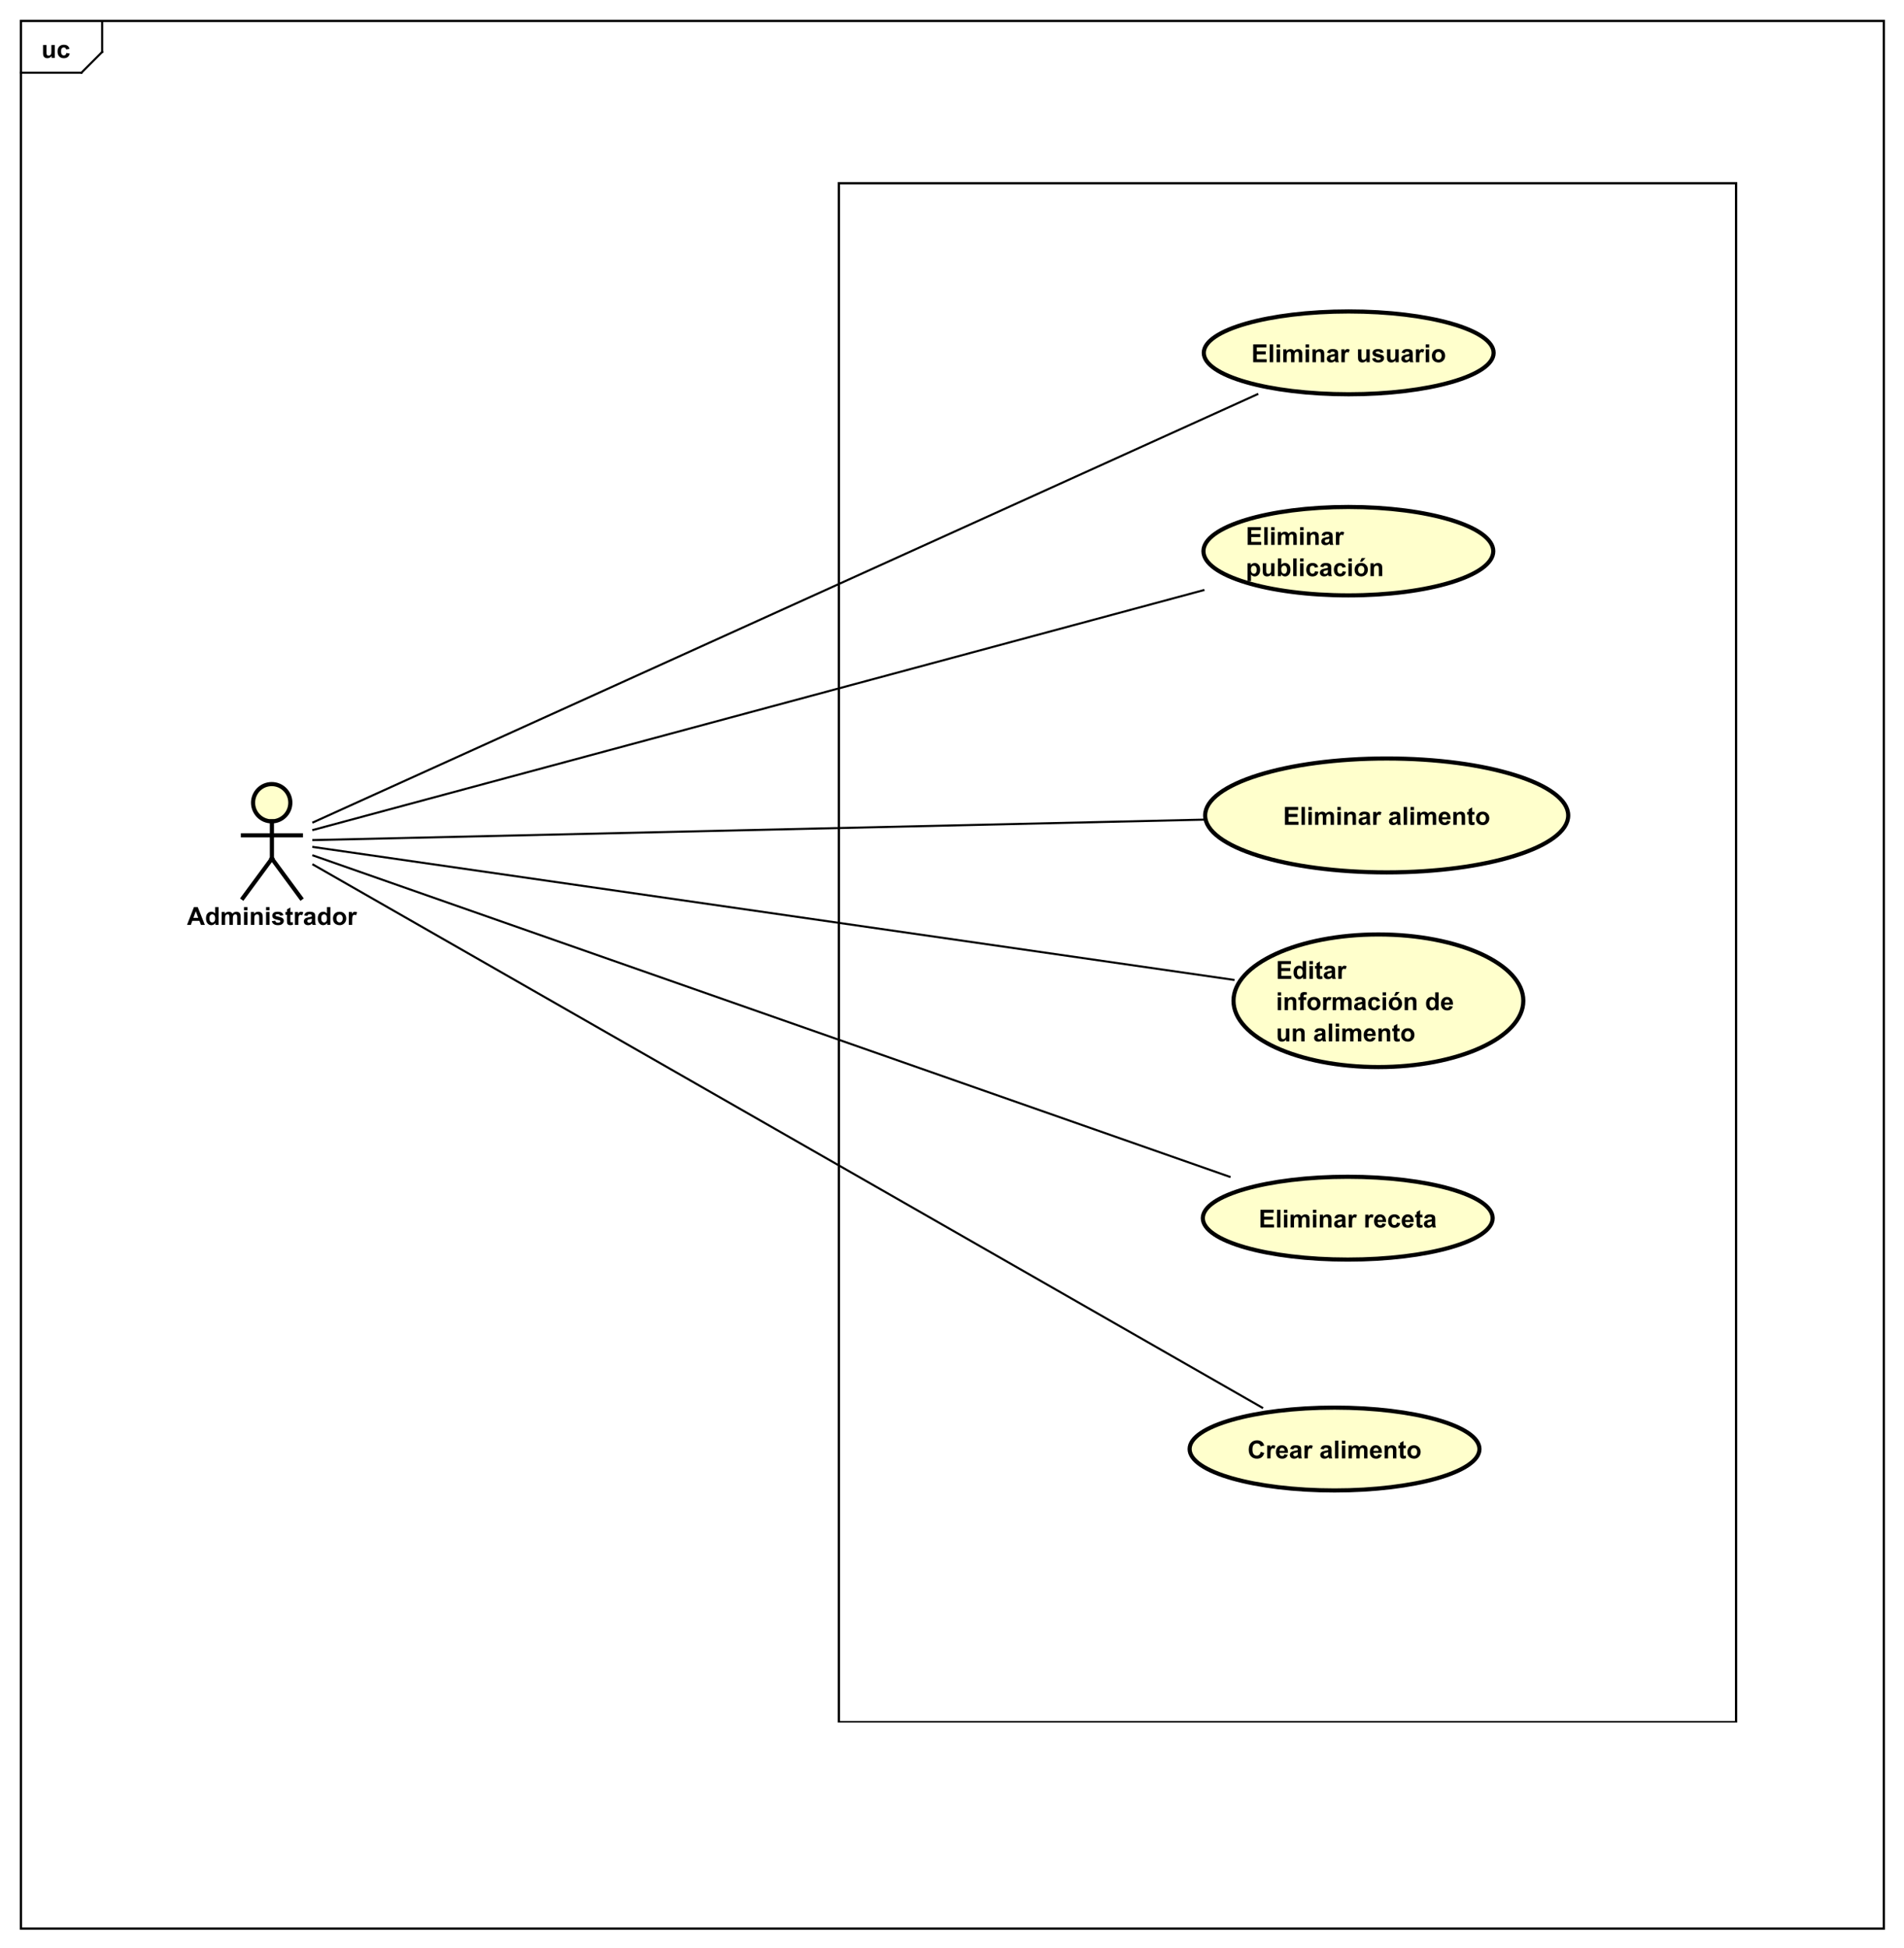 <?xml version="1.0" encoding="UTF-8"?>
<!DOCTYPE svg PUBLIC '-//W3C//DTD SVG 1.0//EN'
          'http://www.w3.org/TR/2001/REC-SVG-20010904/DTD/svg10.dtd'>
<svg xmlns:xlink="http://www.w3.org/1999/xlink" style="fill-opacity:1; color-rendering:auto; color-interpolation:auto; text-rendering:auto; stroke:black; stroke-linecap:square; stroke-miterlimit:10; shape-rendering:auto; stroke-opacity:1; fill:black; stroke-dasharray:none; font-weight:normal; stroke-width:1; font-family:'Dialog'; font-style:normal; stroke-linejoin:miter; font-size:12px; stroke-dashoffset:0; image-rendering:auto;" width="1226" height="1254" xmlns="http://www.w3.org/2000/svg"
><rect width="100%" height="100%" fill="#808080" stroke="none"/><!--Generated by the Batik Graphics2D SVG Generator--><defs id="genericDefs"
  /><g
  ><defs id="defs1"
    ><clipPath clipPathUnits="userSpaceOnUse" id="clipPath1"
      ><path d="M0 0 L1226 0 L1226 1254 L0 1254 L0 0 Z"
      /></clipPath
      ><clipPath clipPathUnits="userSpaceOnUse" id="clipPath2"
      ><path d="M103.727 89.486 L1023.227 89.486 L1023.227 1029.986 L103.727 1029.986 L103.727 89.486 Z"
      /></clipPath
      ><clipPath clipPathUnits="userSpaceOnUse" id="clipPath3"
      ><path d="M-20 -28 L899.5 -28 L899.5 912.5 L-20 912.5 L-20 -28 Z"
      /></clipPath
      ><clipPath clipPathUnits="userSpaceOnUse" id="clipPath4"
      ><path d="M-90.367 -446.661 L829.133 -446.661 L829.133 493.839 L-90.367 493.839 L-90.367 -446.661 Z"
      /></clipPath
      ><clipPath clipPathUnits="userSpaceOnUse" id="clipPath5"
      ><path d="M-604.506 -162.874 L314.994 -162.874 L314.994 777.626 L-604.506 777.626 L-604.506 -162.874 Z"
      /></clipPath
      ><clipPath clipPathUnits="userSpaceOnUse" id="clipPath6"
      ><path d="M-601.853 -251.097 L317.647 -251.097 L317.647 689.403 L-601.853 689.403 L-601.853 -251.097 Z"
      /></clipPath
      ><clipPath clipPathUnits="userSpaceOnUse" id="clipPath7"
      ><path d="M-619.847 -386.257 L299.653 -386.257 L299.653 554.244 L-619.847 554.244 L-619.847 -386.257 Z"
      /></clipPath
      ><clipPath clipPathUnits="userSpaceOnUse" id="clipPath8"
      ><path d="M-616.375 -460.652 L303.125 -460.652 L303.125 479.848 L-616.375 479.848 L-616.375 -460.652 Z"
      /></clipPath
      ><clipPath clipPathUnits="userSpaceOnUse" id="clipPath9"
      ><path d="M-608.035 -580.74 L311.465 -580.74 L311.465 359.76 L-608.035 359.76 L-608.035 -580.74 Z"
      /></clipPath
      ><clipPath clipPathUnits="userSpaceOnUse" id="clipPath10"
      ><path d="M-602.667 -692.225 L316.834 -692.225 L316.834 248.275 L-602.667 248.275 L-602.667 -692.225 Z"
      /></clipPath
    ></defs
    ><g style="fill:white; stroke:white;"
    ><rect x="0" y="0" width="1226" style="clip-path:url(#clipPath1); stroke:none;" height="1254"
    /></g
    ><g style="text-rendering:geometricPrecision; shape-rendering:crispEdges;" transform="scale(1.333,1.333) translate(-103.727,-89.486)"
    ><rect x="113.727" y="99.486" width="900" style="fill:none; clip-path:url(#clipPath2);" height="921.429"
      /><line x1="153.069" x2="153.069" y1="100.486" style="clip-path:url(#clipPath2); fill:none; text-rendering:optimizeLegibility; shape-rendering:auto;" y2="114.579"
      /><line x1="153.069" x2="143.069" y1="114.579" style="clip-path:url(#clipPath2); fill:none; text-rendering:optimizeLegibility; shape-rendering:auto;" y2="124.579"
      /><line x1="143.069" x2="113.727" y1="124.579" style="clip-path:url(#clipPath2); fill:none; text-rendering:optimizeLegibility; shape-rendering:auto;" y2="124.579"
    /></g
    ><g style="text-rendering:optimizeLegibility; font-weight:bold; font-family:sans-serif;" transform="matrix(1.333,0,0,1.333,-138.303,-119.314) translate(123.727,117.486)"
    ><path d="M4.953 0 L4.953 -0.938 Q4.625 -0.438 4.062 -0.141 Q3.516 0.141 2.891 0.141 Q2.266 0.141 1.766 -0.125 Q1.266 -0.406 1.047 -0.906 Q0.828 -1.406 0.828 -2.281 L0.828 -6.219 L2.469 -6.219 L2.469 -3.359 Q2.469 -2.047 2.562 -1.75 Q2.656 -1.453 2.891 -1.281 Q3.141 -1.109 3.5 -1.109 Q3.922 -1.109 4.25 -1.344 Q4.594 -1.578 4.719 -1.922 Q4.844 -2.266 4.844 -3.594 L4.844 -6.219 L6.484 -6.219 L6.484 0 L4.953 0 ZM13.611 -4.391 L12.002 -4.094 Q11.908 -4.578 11.611 -4.812 Q11.33 -5.062 10.877 -5.062 Q10.252 -5.062 9.877 -4.641 Q9.518 -4.219 9.518 -3.219 Q9.518 -2.109 9.893 -1.656 Q10.268 -1.203 10.893 -1.203 Q11.361 -1.203 11.658 -1.469 Q11.955 -1.734 12.08 -2.391 L13.705 -2.109 Q13.455 -1 12.736 -0.422 Q12.018 0.141 10.815 0.141 Q9.455 0.141 8.643 -0.719 Q7.83 -1.578 7.83 -3.109 Q7.83 -4.641 8.643 -5.5 Q9.455 -6.359 10.846 -6.359 Q11.986 -6.359 12.658 -5.875 Q13.33 -5.391 13.611 -4.391 Z" style="stroke:none; clip-path:url(#clipPath3);"
    /></g
    ><g transform="matrix(1.333,0,0,1.333,-138.303,-119.314)" style="fill:rgb(255,255,204); text-rendering:optimizeLegibility; font-family:sans-serif; stroke:rgb(255,255,204); font-weight:bold; stroke-width:2;"
    ><circle r="9" style="clip-path:url(#clipPath2); stroke:none;" cx="235" cy="477.146"
      /><circle style="fill:none; clip-path:url(#clipPath2); stroke:black;" r="9" cx="235" cy="477.146"
      /><line x1="235.097" x2="235.097" y1="486.146" style="clip-path:url(#clipPath2); fill:none; stroke:black;" y2="504.146"
      /><line x1="221.097" x2="249.097" y1="492.896" style="clip-path:url(#clipPath2); fill:none; stroke:black;" y2="492.896"
      /><line x1="235.097" x2="221.097" y1="504.146" style="clip-path:url(#clipPath2); fill:none; stroke:black;" y2="523.146"
      /><line x1="235.097" x2="249.097" y1="504.146" style="clip-path:url(#clipPath2); fill:none; stroke:black;" y2="523.146"
    /></g
    ><g style="text-rendering:optimizeLegibility; stroke-width:2; font-weight:bold; font-family:sans-serif;" transform="matrix(1.333,0,0,1.333,-138.303,-119.314) translate(194.094,536.146)"
    ><path d="M8.625 0 L6.734 0 L5.984 -1.953 L2.547 -1.953 L1.844 0 L0 0 L3.344 -8.594 L5.188 -8.594 L8.625 0 ZM5.422 -3.406 L4.25 -6.594 L3.078 -3.406 L5.422 -3.406 ZM15.229 0 L13.713 0 L13.713 -0.922 Q13.322 -0.375 12.807 -0.109 Q12.291 0.141 11.76 0.141 Q10.682 0.141 9.916 -0.719 Q9.166 -1.594 9.166 -3.141 Q9.166 -4.719 9.9 -5.531 Q10.65 -6.359 11.791 -6.359 Q12.822 -6.359 13.588 -5.5 L13.588 -8.594 L15.229 -8.594 L15.229 0 ZM10.838 -3.25 Q10.838 -2.25 11.119 -1.812 Q11.51 -1.156 12.229 -1.156 Q12.791 -1.156 13.182 -1.641 Q13.588 -2.125 13.588 -3.094 Q13.588 -4.156 13.197 -4.625 Q12.822 -5.109 12.213 -5.109 Q11.635 -5.109 11.229 -4.641 Q10.838 -4.172 10.838 -3.25 ZM16.73 -6.219 L18.246 -6.219 L18.246 -5.375 Q19.074 -6.359 20.199 -6.359 Q20.793 -6.359 21.23 -6.109 Q21.668 -5.875 21.949 -5.375 Q22.355 -5.875 22.824 -6.109 Q23.309 -6.359 23.855 -6.359 Q24.527 -6.359 24.996 -6.078 Q25.48 -5.812 25.715 -5.266 Q25.887 -4.875 25.887 -3.984 L25.887 0 L24.246 0 L24.246 -3.562 Q24.246 -4.484 24.074 -4.75 Q23.84 -5.109 23.371 -5.109 Q23.027 -5.109 22.715 -4.891 Q22.418 -4.688 22.277 -4.281 Q22.137 -3.875 22.137 -2.984 L22.137 0 L20.496 0 L20.496 -3.406 Q20.496 -4.312 20.402 -4.578 Q20.324 -4.844 20.137 -4.969 Q19.949 -5.109 19.637 -5.109 Q19.262 -5.109 18.949 -4.891 Q18.652 -4.688 18.512 -4.297 Q18.387 -3.922 18.387 -3.031 L18.387 0 L16.73 0 L16.73 -6.219 ZM27.525 -7.062 L27.525 -8.594 L29.182 -8.594 L29.182 -7.062 L27.525 -7.062 ZM27.525 0 L27.525 -6.219 L29.182 -6.219 L29.182 0 L27.525 0 ZM36.516 0 L34.875 0 L34.875 -3.172 Q34.875 -4.188 34.766 -4.484 Q34.672 -4.781 34.422 -4.938 Q34.188 -5.109 33.859 -5.109 Q33.422 -5.109 33.078 -4.875 Q32.75 -4.641 32.625 -4.25 Q32.5 -3.859 32.5 -2.812 L32.5 0 L30.844 0 L30.844 -6.219 L32.375 -6.219 L32.375 -5.312 Q33.188 -6.359 34.438 -6.359 Q34.969 -6.359 35.422 -6.156 Q35.875 -5.969 36.109 -5.656 Q36.344 -5.359 36.422 -4.969 Q36.516 -4.594 36.516 -3.875 L36.516 0 ZM38.19 -7.062 L38.19 -8.594 L39.846 -8.594 L39.846 -7.062 L38.19 -7.062 ZM38.19 0 L38.19 -6.219 L39.846 -6.219 L39.846 0 L38.19 0 ZM40.945 -1.781 L42.602 -2.031 Q42.711 -1.547 43.023 -1.297 Q43.352 -1.047 43.93 -1.047 Q44.57 -1.047 44.883 -1.281 Q45.102 -1.453 45.102 -1.719 Q45.102 -1.906 44.992 -2.031 Q44.867 -2.156 44.445 -2.25 Q42.445 -2.688 41.914 -3.047 Q41.18 -3.562 41.18 -4.453 Q41.18 -5.266 41.805 -5.812 Q42.445 -6.359 43.789 -6.359 Q45.07 -6.359 45.695 -5.938 Q46.32 -5.531 46.555 -4.719 L44.992 -4.438 Q44.898 -4.797 44.617 -4.984 Q44.336 -5.188 43.82 -5.188 Q43.18 -5.188 42.898 -5 Q42.711 -4.875 42.711 -4.672 Q42.711 -4.484 42.867 -4.359 Q43.086 -4.203 44.398 -3.906 Q45.727 -3.609 46.242 -3.172 Q46.758 -2.734 46.758 -1.953 Q46.758 -1.094 46.039 -0.469 Q45.336 0.141 43.93 0.141 Q42.664 0.141 41.914 -0.375 Q41.18 -0.891 40.945 -1.781 ZM51.057 -6.219 L51.057 -4.906 L49.932 -4.906 L49.932 -2.406 Q49.932 -1.641 49.963 -1.516 Q49.994 -1.391 50.103 -1.297 Q50.228 -1.219 50.385 -1.219 Q50.619 -1.219 51.041 -1.391 L51.182 -0.109 Q50.619 0.141 49.885 0.141 Q49.447 0.141 49.088 0 Q48.728 -0.156 48.557 -0.391 Q48.4 -0.641 48.322 -1.031 Q48.275 -1.328 48.275 -2.203 L48.275 -4.906 L47.525 -4.906 L47.525 -6.219 L48.275 -6.219 L48.275 -7.453 L49.932 -8.422 L49.932 -6.219 L51.057 -6.219 ZM53.772 0 L52.131 0 L52.131 -6.219 L53.662 -6.219 L53.662 -5.344 Q54.053 -5.969 54.365 -6.156 Q54.678 -6.359 55.068 -6.359 Q55.631 -6.359 56.162 -6.047 L55.647 -4.625 Q55.225 -4.891 54.881 -4.891 Q54.522 -4.891 54.287 -4.688 Q54.053 -4.5 53.912 -4 Q53.772 -3.516 53.772 -1.922 L53.772 0 ZM58.098 -4.328 L56.598 -4.594 Q56.848 -5.5 57.457 -5.922 Q58.082 -6.359 59.301 -6.359 Q60.395 -6.359 60.926 -6.094 Q61.473 -5.844 61.691 -5.438 Q61.91 -5.047 61.91 -3.969 L61.895 -2.047 Q61.895 -1.219 61.973 -0.828 Q62.051 -0.453 62.27 0 L60.645 0 Q60.582 -0.172 60.488 -0.484 Q60.441 -0.641 60.426 -0.688 Q60.004 -0.266 59.52 -0.062 Q59.051 0.141 58.504 0.141 Q57.535 0.141 56.973 -0.375 Q56.426 -0.906 56.426 -1.703 Q56.426 -2.234 56.676 -2.641 Q56.941 -3.047 57.395 -3.266 Q57.848 -3.5 58.707 -3.656 Q59.848 -3.875 60.301 -4.062 L60.301 -4.219 Q60.301 -4.703 60.066 -4.906 Q59.832 -5.109 59.176 -5.109 Q58.738 -5.109 58.488 -4.938 Q58.254 -4.766 58.098 -4.328 ZM60.301 -2.984 Q59.988 -2.891 59.301 -2.734 Q58.613 -2.594 58.395 -2.453 Q58.082 -2.219 58.082 -1.875 Q58.082 -1.531 58.332 -1.266 Q58.598 -1.016 58.988 -1.016 Q59.441 -1.016 59.848 -1.312 Q60.145 -1.531 60.238 -1.859 Q60.301 -2.062 60.301 -2.656 L60.301 -2.984 ZM69.24 0 L67.725 0 L67.725 -0.922 Q67.334 -0.375 66.818 -0.109 Q66.303 0.141 65.772 0.141 Q64.693 0.141 63.928 -0.719 Q63.178 -1.594 63.178 -3.141 Q63.178 -4.719 63.912 -5.531 Q64.662 -6.359 65.803 -6.359 Q66.834 -6.359 67.6 -5.5 L67.6 -8.594 L69.24 -8.594 L69.24 0 ZM64.85 -3.25 Q64.85 -2.25 65.131 -1.812 Q65.522 -1.156 66.24 -1.156 Q66.803 -1.156 67.193 -1.641 Q67.6 -2.125 67.6 -3.094 Q67.6 -4.156 67.209 -4.625 Q66.834 -5.109 66.225 -5.109 Q65.647 -5.109 65.24 -4.641 Q64.85 -4.172 64.85 -3.25 ZM70.492 -3.203 Q70.492 -4.016 70.898 -4.781 Q71.305 -5.562 72.039 -5.953 Q72.773 -6.359 73.695 -6.359 Q75.102 -6.359 76.008 -5.438 Q76.914 -4.531 76.914 -3.125 Q76.914 -1.719 75.992 -0.781 Q75.086 0.141 73.711 0.141 Q72.852 0.141 72.07 -0.25 Q71.305 -0.641 70.898 -1.375 Q70.492 -2.125 70.492 -3.203 ZM72.18 -3.109 Q72.18 -2.188 72.617 -1.688 Q73.055 -1.203 73.695 -1.203 Q74.352 -1.203 74.773 -1.688 Q75.211 -2.188 75.211 -3.125 Q75.211 -4.031 74.773 -4.516 Q74.352 -5.016 73.695 -5.016 Q73.055 -5.016 72.617 -4.516 Q72.18 -4.031 72.18 -3.109 ZM79.775 0 L78.135 0 L78.135 -6.219 L79.666 -6.219 L79.666 -5.344 Q80.057 -5.969 80.369 -6.156 Q80.682 -6.359 81.072 -6.359 Q81.635 -6.359 82.166 -6.047 L81.65 -4.625 Q81.228 -4.891 80.885 -4.891 Q80.525 -4.891 80.291 -4.688 Q80.057 -4.5 79.916 -4 Q79.775 -3.516 79.775 -1.922 L79.775 0 Z" style="stroke:none; clip-path:url(#clipPath4);"
    /></g
    ><g transform="matrix(1.333,0,0,1.333,-138.303,-119.314)" style="fill:rgb(255,255,204); text-rendering:optimizeLegibility; font-family:sans-serif; stroke:rgb(255,255,204); font-weight:bold; stroke-width:2;"
    ><ellipse style="clip-path:url(#clipPath2); stroke:none;" rx="70" cx="755.246" ry="20" cy="259.907"
      /><ellipse style="clip-path:url(#clipPath2); fill:none; stroke:black;" rx="70" cx="755.246" ry="20" cy="259.907"
      /><path d="M0.875 12.065 L0.875 3.471 L7.25 3.471 L7.25 4.924 L2.609 4.924 L2.609 6.83 L6.922 6.83 L6.922 8.283 L2.609 8.283 L2.609 10.611 L7.406 10.611 L7.406 12.065 L0.875 12.065 ZM8.863 12.065 L8.863 3.471 L10.52 3.471 L10.52 12.065 L8.863 12.065 ZM12.197 5.002 L12.197 3.471 L13.854 3.471 L13.854 5.002 L12.197 5.002 ZM12.197 12.065 L12.197 5.846 L13.854 5.846 L13.854 12.065 L12.197 12.065 ZM15.406 5.846 L16.922 5.846 L16.922 6.689 Q17.75 5.705 18.875 5.705 Q19.469 5.705 19.906 5.955 Q20.344 6.189 20.625 6.689 Q21.031 6.189 21.5 5.955 Q21.984 5.705 22.531 5.705 Q23.203 5.705 23.672 5.986 Q24.156 6.252 24.391 6.799 Q24.562 7.189 24.562 8.08 L24.562 12.065 L22.922 12.065 L22.922 8.502 Q22.922 7.58 22.75 7.314 Q22.516 6.955 22.047 6.955 Q21.703 6.955 21.391 7.174 Q21.094 7.377 20.953 7.783 Q20.812 8.19 20.812 9.08 L20.812 12.065 L19.172 12.065 L19.172 8.658 Q19.172 7.752 19.078 7.486 Q19 7.221 18.812 7.096 Q18.625 6.955 18.312 6.955 Q17.938 6.955 17.625 7.174 Q17.328 7.377 17.188 7.768 Q17.062 8.143 17.062 9.033 L17.062 12.065 L15.406 12.065 L15.406 5.846 ZM26.201 5.002 L26.201 3.471 L27.857 3.471 L27.857 5.002 L26.201 5.002 ZM26.201 12.065 L26.201 5.846 L27.857 5.846 L27.857 12.065 L26.201 12.065 ZM35.191 12.065 L33.551 12.065 L33.551 8.893 Q33.551 7.877 33.441 7.58 Q33.348 7.283 33.098 7.127 Q32.863 6.955 32.535 6.955 Q32.098 6.955 31.754 7.189 Q31.426 7.424 31.301 7.814 Q31.176 8.205 31.176 9.252 L31.176 12.065 L29.52 12.065 L29.52 5.846 L31.051 5.846 L31.051 6.752 Q31.863 5.705 33.113 5.705 Q33.645 5.705 34.098 5.908 Q34.551 6.096 34.785 6.408 Q35.02 6.705 35.098 7.096 Q35.191 7.471 35.191 8.19 L35.191 12.065 ZM38.1 7.736 L36.6 7.471 Q36.85 6.564 37.459 6.143 Q38.084 5.705 39.303 5.705 Q40.397 5.705 40.928 5.971 Q41.475 6.221 41.693 6.627 Q41.912 7.018 41.912 8.096 L41.897 10.018 Q41.897 10.846 41.975 11.236 Q42.053 11.611 42.272 12.065 L40.647 12.065 Q40.584 11.893 40.49 11.58 Q40.443 11.424 40.428 11.377 Q40.006 11.799 39.522 12.002 Q39.053 12.205 38.506 12.205 Q37.537 12.205 36.975 11.69 Q36.428 11.158 36.428 10.361 Q36.428 9.83 36.678 9.424 Q36.943 9.018 37.397 8.799 Q37.85 8.565 38.709 8.408 Q39.85 8.19 40.303 8.002 L40.303 7.846 Q40.303 7.361 40.068 7.158 Q39.834 6.955 39.178 6.955 Q38.74 6.955 38.49 7.127 Q38.256 7.299 38.1 7.736 ZM40.303 9.08 Q39.99 9.174 39.303 9.33 Q38.615 9.471 38.397 9.611 Q38.084 9.846 38.084 10.19 Q38.084 10.533 38.334 10.799 Q38.6 11.049 38.99 11.049 Q39.443 11.049 39.85 10.752 Q40.147 10.533 40.24 10.205 Q40.303 10.002 40.303 9.408 L40.303 9.08 ZM45.117 12.065 L43.477 12.065 L43.477 5.846 L45.008 5.846 L45.008 6.721 Q45.398 6.096 45.711 5.908 Q46.023 5.705 46.414 5.705 Q46.977 5.705 47.508 6.018 L46.992 7.439 Q46.57 7.174 46.227 7.174 Q45.867 7.174 45.633 7.377 Q45.398 7.564 45.258 8.065 Q45.117 8.549 45.117 10.143 L45.117 12.065 ZM55.637 12.065 L55.637 11.127 Q55.309 11.627 54.746 11.924 Q54.199 12.205 53.574 12.205 Q52.949 12.205 52.449 11.94 Q51.949 11.658 51.73 11.158 Q51.512 10.658 51.512 9.783 L51.512 5.846 L53.152 5.846 L53.152 8.705 Q53.152 10.018 53.246 10.315 Q53.34 10.611 53.574 10.783 Q53.824 10.955 54.184 10.955 Q54.605 10.955 54.934 10.721 Q55.277 10.486 55.402 10.143 Q55.527 9.799 55.527 8.471 L55.527 5.846 L57.168 5.846 L57.168 12.065 L55.637 12.065 ZM58.295 10.283 L59.951 10.033 Q60.06 10.518 60.373 10.768 Q60.701 11.018 61.279 11.018 Q61.92 11.018 62.232 10.783 Q62.451 10.611 62.451 10.346 Q62.451 10.158 62.342 10.033 Q62.217 9.908 61.795 9.815 Q59.795 9.377 59.264 9.018 Q58.529 8.502 58.529 7.611 Q58.529 6.799 59.154 6.252 Q59.795 5.705 61.139 5.705 Q62.42 5.705 63.045 6.127 Q63.67 6.533 63.904 7.346 L62.342 7.627 Q62.248 7.268 61.967 7.08 Q61.685 6.877 61.17 6.877 Q60.529 6.877 60.248 7.064 Q60.06 7.189 60.06 7.393 Q60.06 7.58 60.217 7.705 Q60.435 7.861 61.748 8.158 Q63.076 8.455 63.592 8.893 Q64.107 9.33 64.107 10.111 Q64.107 10.971 63.389 11.596 Q62.685 12.205 61.279 12.205 Q60.014 12.205 59.264 11.69 Q58.529 11.174 58.295 10.283 ZM69.641 12.065 L69.641 11.127 Q69.312 11.627 68.75 11.924 Q68.203 12.205 67.578 12.205 Q66.953 12.205 66.453 11.94 Q65.953 11.658 65.734 11.158 Q65.516 10.658 65.516 9.783 L65.516 5.846 L67.156 5.846 L67.156 8.705 Q67.156 10.018 67.25 10.315 Q67.344 10.611 67.578 10.783 Q67.828 10.955 68.188 10.955 Q68.609 10.955 68.938 10.721 Q69.281 10.486 69.406 10.143 Q69.531 9.799 69.531 8.471 L69.531 5.846 L71.172 5.846 L71.172 12.065 L69.641 12.065 ZM74.111 7.736 L72.611 7.471 Q72.861 6.564 73.471 6.143 Q74.096 5.705 75.314 5.705 Q76.408 5.705 76.939 5.971 Q77.486 6.221 77.705 6.627 Q77.924 7.018 77.924 8.096 L77.908 10.018 Q77.908 10.846 77.986 11.236 Q78.064 11.611 78.283 12.065 L76.658 12.065 Q76.596 11.893 76.502 11.58 Q76.455 11.424 76.439 11.377 Q76.018 11.799 75.533 12.002 Q75.064 12.205 74.518 12.205 Q73.549 12.205 72.986 11.69 Q72.439 11.158 72.439 10.361 Q72.439 9.83 72.689 9.424 Q72.955 9.018 73.408 8.799 Q73.861 8.565 74.721 8.408 Q75.861 8.19 76.314 8.002 L76.314 7.846 Q76.314 7.361 76.08 7.158 Q75.846 6.955 75.189 6.955 Q74.752 6.955 74.502 7.127 Q74.268 7.299 74.111 7.736 ZM76.314 9.08 Q76.002 9.174 75.314 9.33 Q74.627 9.471 74.408 9.611 Q74.096 9.846 74.096 10.19 Q74.096 10.533 74.346 10.799 Q74.611 11.049 75.002 11.049 Q75.455 11.049 75.861 10.752 Q76.158 10.533 76.252 10.205 Q76.314 10.002 76.314 9.408 L76.314 9.08 ZM81.129 12.065 L79.488 12.065 L79.488 5.846 L81.019 5.846 L81.019 6.721 Q81.41 6.096 81.723 5.908 Q82.035 5.705 82.426 5.705 Q82.988 5.705 83.519 6.018 L83.004 7.439 Q82.582 7.174 82.238 7.174 Q81.879 7.174 81.644 7.377 Q81.41 7.564 81.269 8.065 Q81.129 8.549 81.129 10.143 L81.129 12.065 ZM84.221 5.002 L84.221 3.471 L85.877 3.471 L85.877 5.002 L84.221 5.002 ZM84.221 12.065 L84.221 5.846 L85.877 5.846 L85.877 12.065 L84.221 12.065 ZM87.18 8.861 Q87.18 8.049 87.586 7.283 Q87.992 6.502 88.727 6.111 Q89.461 5.705 90.383 5.705 Q91.789 5.705 92.695 6.627 Q93.602 7.533 93.602 8.94 Q93.602 10.346 92.68 11.283 Q91.773 12.205 90.398 12.205 Q89.539 12.205 88.758 11.815 Q87.992 11.424 87.586 10.69 Q87.18 9.94 87.18 8.861 ZM88.867 8.955 Q88.867 9.877 89.305 10.377 Q89.742 10.861 90.383 10.861 Q91.039 10.861 91.461 10.377 Q91.898 9.877 91.898 8.94 Q91.898 8.033 91.461 7.549 Q91.039 7.049 90.383 7.049 Q89.742 7.049 89.305 7.549 Q88.867 8.033 88.867 8.955 Z" style="fill:black; clip-path:url(#clipPath5); stroke:none;" transform="translate(708.233,252.36)"
    /></g
    ><g transform="matrix(1.333,0,0,1.333,-138.303,-119.314)" style="fill:rgb(255,255,204); text-rendering:optimizeLegibility; font-family:sans-serif; stroke:rgb(255,255,204); font-weight:bold; stroke-width:2;"
    ><ellipse style="clip-path:url(#clipPath2); stroke:none;" rx="70" cx="755.078" ry="21.346" cy="355.676"
      /><ellipse style="clip-path:url(#clipPath2); fill:none; stroke:black;" rx="70" cx="755.078" ry="21.346" cy="355.676"
      /><path d="M0.875 12.065 L0.875 3.471 L7.25 3.471 L7.25 4.924 L2.609 4.924 L2.609 6.83 L6.922 6.83 L6.922 8.283 L2.609 8.283 L2.609 10.611 L7.406 10.611 L7.406 12.065 L0.875 12.065 ZM8.863 12.065 L8.863 3.471 L10.52 3.471 L10.52 12.065 L8.863 12.065 ZM12.197 5.002 L12.197 3.471 L13.854 3.471 L13.854 5.002 L12.197 5.002 ZM12.197 12.065 L12.197 5.846 L13.854 5.846 L13.854 12.065 L12.197 12.065 ZM15.406 5.846 L16.922 5.846 L16.922 6.689 Q17.75 5.705 18.875 5.705 Q19.469 5.705 19.906 5.955 Q20.344 6.189 20.625 6.689 Q21.031 6.189 21.5 5.955 Q21.984 5.705 22.531 5.705 Q23.203 5.705 23.672 5.986 Q24.156 6.252 24.391 6.799 Q24.562 7.189 24.562 8.08 L24.562 12.065 L22.922 12.065 L22.922 8.502 Q22.922 7.58 22.75 7.314 Q22.516 6.955 22.047 6.955 Q21.703 6.955 21.391 7.174 Q21.094 7.377 20.953 7.783 Q20.812 8.19 20.812 9.08 L20.812 12.065 L19.172 12.065 L19.172 8.658 Q19.172 7.752 19.078 7.486 Q19 7.221 18.812 7.096 Q18.625 6.955 18.312 6.955 Q17.938 6.955 17.625 7.174 Q17.328 7.377 17.188 7.768 Q17.062 8.143 17.062 9.033 L17.062 12.065 L15.406 12.065 L15.406 5.846 ZM26.201 5.002 L26.201 3.471 L27.857 3.471 L27.857 5.002 L26.201 5.002 ZM26.201 12.065 L26.201 5.846 L27.857 5.846 L27.857 12.065 L26.201 12.065 ZM35.191 12.065 L33.551 12.065 L33.551 8.893 Q33.551 7.877 33.441 7.58 Q33.348 7.283 33.098 7.127 Q32.863 6.955 32.535 6.955 Q32.098 6.955 31.754 7.189 Q31.426 7.424 31.301 7.814 Q31.176 8.205 31.176 9.252 L31.176 12.065 L29.52 12.065 L29.52 5.846 L31.051 5.846 L31.051 6.752 Q31.863 5.705 33.113 5.705 Q33.645 5.705 34.098 5.908 Q34.551 6.096 34.785 6.408 Q35.02 6.705 35.098 7.096 Q35.191 7.471 35.191 8.19 L35.191 12.065 ZM38.1 7.736 L36.6 7.471 Q36.85 6.564 37.459 6.143 Q38.084 5.705 39.303 5.705 Q40.397 5.705 40.928 5.971 Q41.475 6.221 41.693 6.627 Q41.912 7.018 41.912 8.096 L41.897 10.018 Q41.897 10.846 41.975 11.236 Q42.053 11.611 42.272 12.065 L40.647 12.065 Q40.584 11.893 40.49 11.58 Q40.443 11.424 40.428 11.377 Q40.006 11.799 39.522 12.002 Q39.053 12.205 38.506 12.205 Q37.537 12.205 36.975 11.69 Q36.428 11.158 36.428 10.361 Q36.428 9.83 36.678 9.424 Q36.943 9.018 37.397 8.799 Q37.85 8.565 38.709 8.408 Q39.85 8.19 40.303 8.002 L40.303 7.846 Q40.303 7.361 40.068 7.158 Q39.834 6.955 39.178 6.955 Q38.74 6.955 38.49 7.127 Q38.256 7.299 38.1 7.736 ZM40.303 9.08 Q39.99 9.174 39.303 9.33 Q38.615 9.471 38.397 9.611 Q38.084 9.846 38.084 10.19 Q38.084 10.533 38.334 10.799 Q38.6 11.049 38.99 11.049 Q39.443 11.049 39.85 10.752 Q40.147 10.533 40.24 10.205 Q40.303 10.002 40.303 9.408 L40.303 9.08 ZM45.117 12.065 L43.477 12.065 L43.477 5.846 L45.008 5.846 L45.008 6.721 Q45.398 6.096 45.711 5.908 Q46.023 5.705 46.414 5.705 Q46.977 5.705 47.508 6.018 L46.992 7.439 Q46.57 7.174 46.227 7.174 Q45.867 7.174 45.633 7.377 Q45.398 7.564 45.258 8.065 Q45.117 8.549 45.117 10.143 L45.117 12.065 Z" style="fill:black; clip-path:url(#clipPath6); stroke:none;" transform="translate(705.58,340.582)"
    /></g
    ><g style="text-rendering:optimizeLegibility; stroke-width:2; font-weight:bold; font-family:sans-serif;" transform="matrix(1.333,0,0,1.333,-138.303,-119.314) translate(705.58,340.582)"
    ><path d="M0.812 20.939 L2.344 20.939 L2.344 21.846 Q2.656 21.377 3.156 21.096 Q3.672 20.799 4.297 20.799 Q5.375 20.799 6.125 21.643 Q6.891 22.486 6.891 24.018 Q6.891 25.564 6.125 26.439 Q5.359 27.299 4.281 27.299 Q3.766 27.299 3.344 27.096 Q2.922 26.893 2.469 26.393 L2.469 29.533 L0.812 29.533 L0.812 20.939 ZM2.438 23.939 Q2.438 24.986 2.859 25.486 Q3.281 25.986 3.875 25.986 Q4.453 25.986 4.828 25.533 Q5.203 25.064 5.203 24.018 Q5.203 23.049 4.812 22.58 Q4.422 22.096 3.844 22.096 Q3.234 22.096 2.828 22.564 Q2.438 23.033 2.438 23.939 ZM12.283 27.158 L12.283 26.221 Q11.955 26.721 11.393 27.018 Q10.846 27.299 10.221 27.299 Q9.596 27.299 9.096 27.033 Q8.596 26.752 8.377 26.252 Q8.158 25.752 8.158 24.877 L8.158 20.939 L9.799 20.939 L9.799 23.799 Q9.799 25.111 9.893 25.408 Q9.986 25.705 10.221 25.877 Q10.471 26.049 10.83 26.049 Q11.252 26.049 11.58 25.814 Q11.924 25.58 12.049 25.236 Q12.174 24.893 12.174 23.564 L12.174 20.939 L13.815 20.939 L13.815 27.158 L12.283 27.158 ZM15.457 27.158 L15.457 18.564 L17.098 18.564 L17.098 21.658 Q17.863 20.799 18.91 20.799 Q20.035 20.799 20.785 21.627 Q21.535 22.439 21.535 23.986 Q21.535 25.58 20.77 26.439 Q20.004 27.299 18.926 27.299 Q18.395 27.299 17.879 27.033 Q17.363 26.768 16.988 26.236 L16.988 27.158 L15.457 27.158 ZM17.082 23.908 Q17.082 24.877 17.395 25.346 Q17.816 26.002 18.535 26.002 Q19.066 26.002 19.457 25.533 Q19.848 25.064 19.848 24.064 Q19.848 23.002 19.457 22.533 Q19.066 22.049 18.457 22.049 Q17.879 22.049 17.473 22.518 Q17.082 22.971 17.082 23.908 ZM22.85 27.158 L22.85 18.564 L24.506 18.564 L24.506 27.158 L22.85 27.158 ZM26.184 20.096 L26.184 18.564 L27.84 18.564 L27.84 20.096 L26.184 20.096 ZM26.184 27.158 L26.184 20.939 L27.84 20.939 L27.84 27.158 L26.184 27.158 ZM34.94 22.768 L33.33 23.064 Q33.236 22.58 32.94 22.346 Q32.658 22.096 32.205 22.096 Q31.58 22.096 31.205 22.518 Q30.846 22.939 30.846 23.939 Q30.846 25.049 31.221 25.502 Q31.596 25.955 32.221 25.955 Q32.69 25.955 32.986 25.689 Q33.283 25.424 33.408 24.768 L35.033 25.049 Q34.783 26.158 34.065 26.736 Q33.346 27.299 32.143 27.299 Q30.783 27.299 29.971 26.439 Q29.158 25.58 29.158 24.049 Q29.158 22.518 29.971 21.658 Q30.783 20.799 32.174 20.799 Q33.315 20.799 33.986 21.283 Q34.658 21.768 34.94 22.768 ZM37.426 22.83 L35.926 22.564 Q36.176 21.658 36.785 21.236 Q37.41 20.799 38.629 20.799 Q39.723 20.799 40.254 21.064 Q40.801 21.314 41.02 21.721 Q41.238 22.111 41.238 23.189 L41.223 25.111 Q41.223 25.939 41.301 26.33 Q41.379 26.705 41.598 27.158 L39.973 27.158 Q39.91 26.986 39.816 26.674 Q39.77 26.518 39.754 26.471 Q39.332 26.893 38.848 27.096 Q38.379 27.299 37.832 27.299 Q36.863 27.299 36.301 26.783 Q35.754 26.252 35.754 25.455 Q35.754 24.924 36.004 24.518 Q36.27 24.111 36.723 23.893 Q37.176 23.658 38.035 23.502 Q39.176 23.283 39.629 23.096 L39.629 22.939 Q39.629 22.455 39.395 22.252 Q39.16 22.049 38.504 22.049 Q38.066 22.049 37.816 22.221 Q37.582 22.393 37.426 22.83 ZM39.629 24.174 Q39.316 24.268 38.629 24.424 Q37.941 24.564 37.723 24.705 Q37.41 24.939 37.41 25.283 Q37.41 25.627 37.66 25.893 Q37.926 26.143 38.316 26.143 Q38.77 26.143 39.176 25.846 Q39.473 25.627 39.566 25.299 Q39.629 25.096 39.629 24.502 L39.629 24.174 ZM48.287 22.768 L46.678 23.064 Q46.584 22.58 46.287 22.346 Q46.006 22.096 45.553 22.096 Q44.928 22.096 44.553 22.518 Q44.193 22.939 44.193 23.939 Q44.193 25.049 44.568 25.502 Q44.943 25.955 45.568 25.955 Q46.037 25.955 46.334 25.689 Q46.631 25.424 46.756 24.768 L48.381 25.049 Q48.131 26.158 47.412 26.736 Q46.693 27.299 45.49 27.299 Q44.131 27.299 43.318 26.439 Q42.506 25.58 42.506 24.049 Q42.506 22.518 43.318 21.658 Q44.131 20.799 45.522 20.799 Q46.662 20.799 47.334 21.283 Q48.006 21.768 48.287 22.768 ZM49.539 20.096 L49.539 18.564 L51.195 18.564 L51.195 20.096 L49.539 20.096 ZM49.539 27.158 L49.539 20.939 L51.195 20.939 L51.195 27.158 L49.539 27.158 ZM52.498 23.955 Q52.498 23.143 52.904 22.377 Q53.31 21.596 54.045 21.205 Q54.779 20.799 55.701 20.799 Q57.107 20.799 58.014 21.721 Q58.92 22.627 58.92 24.033 Q58.92 25.439 57.998 26.377 Q57.092 27.299 55.717 27.299 Q54.857 27.299 54.076 26.908 Q53.31 26.518 52.904 25.783 Q52.498 25.033 52.498 23.955 ZM54.185 24.049 Q54.185 24.971 54.623 25.471 Q55.06 25.955 55.701 25.955 Q56.357 25.955 56.779 25.471 Q57.217 24.971 57.217 24.033 Q57.217 23.127 56.779 22.643 Q56.357 22.143 55.701 22.143 Q55.06 22.143 54.623 22.643 Q54.185 23.127 54.185 24.049 ZM55.107 20.174 L55.92 18.424 L57.764 18.424 L56.154 20.174 L55.107 20.174 ZM65.859 27.158 L64.219 27.158 L64.219 23.986 Q64.219 22.971 64.109 22.674 Q64.016 22.377 63.766 22.221 Q63.531 22.049 63.203 22.049 Q62.766 22.049 62.422 22.283 Q62.094 22.518 61.969 22.908 Q61.844 23.299 61.844 24.346 L61.844 27.158 L60.188 27.158 L60.188 20.939 L61.719 20.939 L61.719 21.846 Q62.531 20.799 63.781 20.799 Q64.312 20.799 64.766 21.002 Q65.219 21.189 65.453 21.502 Q65.688 21.799 65.766 22.189 Q65.859 22.564 65.859 23.283 L65.859 27.158 Z" style="stroke:none; clip-path:url(#clipPath6);"
    /></g
    ><g transform="matrix(1.333,0,0,1.333,-138.303,-119.314)" style="fill:rgb(255,255,204); text-rendering:optimizeLegibility; font-family:sans-serif; stroke:rgb(255,255,204); font-weight:bold; stroke-width:2;"
    ><ellipse style="clip-path:url(#clipPath2); stroke:none;" rx="87.686" cx="773.587" ry="27.5" cy="483.289"
      /><ellipse style="clip-path:url(#clipPath2); fill:none; stroke:black;" rx="87.686" cx="773.587" ry="27.5" cy="483.289"
      /><path d="M0.875 12.065 L0.875 3.471 L7.25 3.471 L7.25 4.924 L2.609 4.924 L2.609 6.83 L6.922 6.83 L6.922 8.283 L2.609 8.283 L2.609 10.611 L7.406 10.611 L7.406 12.065 L0.875 12.065 ZM8.863 12.065 L8.863 3.471 L10.52 3.471 L10.52 12.065 L8.863 12.065 ZM12.197 5.002 L12.197 3.471 L13.854 3.471 L13.854 5.002 L12.197 5.002 ZM12.197 12.065 L12.197 5.846 L13.854 5.846 L13.854 12.065 L12.197 12.065 ZM15.406 5.846 L16.922 5.846 L16.922 6.689 Q17.75 5.705 18.875 5.705 Q19.469 5.705 19.906 5.955 Q20.344 6.189 20.625 6.689 Q21.031 6.189 21.5 5.955 Q21.984 5.705 22.531 5.705 Q23.203 5.705 23.672 5.986 Q24.156 6.252 24.391 6.799 Q24.562 7.189 24.562 8.08 L24.562 12.065 L22.922 12.065 L22.922 8.502 Q22.922 7.58 22.75 7.314 Q22.516 6.955 22.047 6.955 Q21.703 6.955 21.391 7.174 Q21.094 7.377 20.953 7.783 Q20.812 8.19 20.812 9.08 L20.812 12.065 L19.172 12.065 L19.172 8.658 Q19.172 7.752 19.078 7.486 Q19 7.221 18.812 7.096 Q18.625 6.955 18.312 6.955 Q17.938 6.955 17.625 7.174 Q17.328 7.377 17.188 7.768 Q17.062 8.143 17.062 9.033 L17.062 12.065 L15.406 12.065 L15.406 5.846 ZM26.201 5.002 L26.201 3.471 L27.857 3.471 L27.857 5.002 L26.201 5.002 ZM26.201 12.065 L26.201 5.846 L27.857 5.846 L27.857 12.065 L26.201 12.065 ZM35.191 12.065 L33.551 12.065 L33.551 8.893 Q33.551 7.877 33.441 7.58 Q33.348 7.283 33.098 7.127 Q32.863 6.955 32.535 6.955 Q32.098 6.955 31.754 7.189 Q31.426 7.424 31.301 7.814 Q31.176 8.205 31.176 9.252 L31.176 12.065 L29.52 12.065 L29.52 5.846 L31.051 5.846 L31.051 6.752 Q31.863 5.705 33.113 5.705 Q33.645 5.705 34.098 5.908 Q34.551 6.096 34.785 6.408 Q35.02 6.705 35.098 7.096 Q35.191 7.471 35.191 8.19 L35.191 12.065 ZM38.1 7.736 L36.6 7.471 Q36.85 6.564 37.459 6.143 Q38.084 5.705 39.303 5.705 Q40.397 5.705 40.928 5.971 Q41.475 6.221 41.693 6.627 Q41.912 7.018 41.912 8.096 L41.897 10.018 Q41.897 10.846 41.975 11.236 Q42.053 11.611 42.272 12.065 L40.647 12.065 Q40.584 11.893 40.49 11.58 Q40.443 11.424 40.428 11.377 Q40.006 11.799 39.522 12.002 Q39.053 12.205 38.506 12.205 Q37.537 12.205 36.975 11.69 Q36.428 11.158 36.428 10.361 Q36.428 9.83 36.678 9.424 Q36.943 9.018 37.397 8.799 Q37.85 8.565 38.709 8.408 Q39.85 8.19 40.303 8.002 L40.303 7.846 Q40.303 7.361 40.068 7.158 Q39.834 6.955 39.178 6.955 Q38.74 6.955 38.49 7.127 Q38.256 7.299 38.1 7.736 ZM40.303 9.08 Q39.99 9.174 39.303 9.33 Q38.615 9.471 38.397 9.611 Q38.084 9.846 38.084 10.19 Q38.084 10.533 38.334 10.799 Q38.6 11.049 38.99 11.049 Q39.443 11.049 39.85 10.752 Q40.147 10.533 40.24 10.205 Q40.303 10.002 40.303 9.408 L40.303 9.08 ZM45.117 12.065 L43.477 12.065 L43.477 5.846 L45.008 5.846 L45.008 6.721 Q45.398 6.096 45.711 5.908 Q46.023 5.705 46.414 5.705 Q46.977 5.705 47.508 6.018 L46.992 7.439 Q46.57 7.174 46.227 7.174 Q45.867 7.174 45.633 7.377 Q45.398 7.564 45.258 8.065 Q45.117 8.549 45.117 10.143 L45.117 12.065 ZM52.777 7.736 L51.277 7.471 Q51.527 6.564 52.137 6.143 Q52.762 5.705 53.98 5.705 Q55.074 5.705 55.605 5.971 Q56.152 6.221 56.371 6.627 Q56.59 7.018 56.59 8.096 L56.574 10.018 Q56.574 10.846 56.652 11.236 Q56.73 11.611 56.949 12.065 L55.324 12.065 Q55.262 11.893 55.168 11.58 Q55.121 11.424 55.105 11.377 Q54.684 11.799 54.199 12.002 Q53.73 12.205 53.184 12.205 Q52.215 12.205 51.652 11.69 Q51.105 11.158 51.105 10.361 Q51.105 9.83 51.355 9.424 Q51.621 9.018 52.074 8.799 Q52.527 8.565 53.387 8.408 Q54.527 8.19 54.98 8.002 L54.98 7.846 Q54.98 7.361 54.746 7.158 Q54.512 6.955 53.855 6.955 Q53.418 6.955 53.168 7.127 Q52.934 7.299 52.777 7.736 ZM54.98 9.08 Q54.668 9.174 53.98 9.33 Q53.293 9.471 53.074 9.611 Q52.762 9.846 52.762 10.19 Q52.762 10.533 53.012 10.799 Q53.277 11.049 53.668 11.049 Q54.121 11.049 54.527 10.752 Q54.824 10.533 54.918 10.205 Q54.98 10.002 54.98 9.408 L54.98 9.08 ZM58.217 12.065 L58.217 3.471 L59.873 3.471 L59.873 12.065 L58.217 12.065 ZM61.551 5.002 L61.551 3.471 L63.207 3.471 L63.207 5.002 L61.551 5.002 ZM61.551 12.065 L61.551 5.846 L63.207 5.846 L63.207 12.065 L61.551 12.065 ZM64.76 5.846 L66.275 5.846 L66.275 6.689 Q67.103 5.705 68.228 5.705 Q68.822 5.705 69.26 5.955 Q69.697 6.189 69.978 6.689 Q70.385 6.189 70.853 5.955 Q71.338 5.705 71.885 5.705 Q72.557 5.705 73.025 5.986 Q73.51 6.252 73.744 6.799 Q73.916 7.189 73.916 8.08 L73.916 12.065 L72.275 12.065 L72.275 8.502 Q72.275 7.58 72.103 7.314 Q71.869 6.955 71.4 6.955 Q71.057 6.955 70.744 7.174 Q70.447 7.377 70.307 7.783 Q70.166 8.19 70.166 9.08 L70.166 12.065 L68.525 12.065 L68.525 8.658 Q68.525 7.752 68.432 7.486 Q68.353 7.221 68.166 7.096 Q67.978 6.955 67.666 6.955 Q67.291 6.955 66.978 7.174 Q66.682 7.377 66.541 7.768 Q66.416 8.143 66.416 9.033 L66.416 12.065 L64.76 12.065 L64.76 5.846 ZM79.164 10.08 L80.805 10.361 Q80.492 11.268 79.805 11.736 Q79.117 12.205 78.102 12.205 Q76.477 12.205 75.695 11.143 Q75.07 10.299 75.07 9.002 Q75.07 7.455 75.883 6.58 Q76.695 5.705 77.93 5.705 Q79.32 5.705 80.117 6.627 Q80.93 7.533 80.883 9.424 L76.758 9.424 Q76.789 10.158 77.164 10.565 Q77.539 10.971 78.117 10.971 Q78.492 10.971 78.758 10.768 Q79.023 10.549 79.164 10.08 ZM79.258 8.424 Q79.242 7.705 78.883 7.33 Q78.539 6.955 78.023 6.955 Q77.492 6.955 77.133 7.346 Q76.789 7.752 76.789 8.424 L79.258 8.424 ZM87.885 12.065 L86.244 12.065 L86.244 8.893 Q86.244 7.877 86.135 7.58 Q86.041 7.283 85.791 7.127 Q85.557 6.955 85.228 6.955 Q84.791 6.955 84.447 7.189 Q84.119 7.424 83.994 7.814 Q83.869 8.205 83.869 9.252 L83.869 12.065 L82.213 12.065 L82.213 5.846 L83.744 5.846 L83.744 6.752 Q84.557 5.705 85.807 5.705 Q86.338 5.705 86.791 5.908 Q87.244 6.096 87.478 6.408 Q87.713 6.705 87.791 7.096 Q87.885 7.471 87.885 8.19 L87.885 12.065 ZM92.418 5.846 L92.418 7.158 L91.293 7.158 L91.293 9.658 Q91.293 10.424 91.324 10.549 Q91.356 10.674 91.465 10.768 Q91.59 10.846 91.746 10.846 Q91.981 10.846 92.402 10.674 L92.543 11.955 Q91.981 12.205 91.246 12.205 Q90.809 12.205 90.449 12.065 Q90.09 11.908 89.918 11.674 Q89.762 11.424 89.684 11.033 Q89.637 10.736 89.637 9.861 L89.637 7.158 L88.887 7.158 L88.887 5.846 L89.637 5.846 L89.637 4.611 L91.293 3.643 L91.293 5.846 L92.418 5.846 ZM93.18 8.861 Q93.18 8.049 93.586 7.283 Q93.992 6.502 94.727 6.111 Q95.461 5.705 96.383 5.705 Q97.789 5.705 98.695 6.627 Q99.602 7.533 99.602 8.94 Q99.602 10.346 98.68 11.283 Q97.773 12.205 96.398 12.205 Q95.539 12.205 94.758 11.815 Q93.992 11.424 93.586 10.69 Q93.18 9.94 93.18 8.861 ZM94.867 8.955 Q94.867 9.877 95.305 10.377 Q95.742 10.861 96.383 10.861 Q97.039 10.861 97.461 10.377 Q97.898 9.877 97.898 8.94 Q97.898 8.033 97.461 7.549 Q97.039 7.049 96.383 7.049 Q95.742 7.049 95.305 7.549 Q94.867 8.033 94.867 8.955 Z" style="fill:black; clip-path:url(#clipPath7); stroke:none;" transform="translate(723.574,475.742)"
    /></g
    ><g transform="matrix(1.333,0,0,1.333,-138.303,-119.314)" style="fill:rgb(255,255,204); text-rendering:optimizeLegibility; font-family:sans-serif; stroke:rgb(255,255,204); font-weight:bold; stroke-width:2;"
    ><ellipse style="clip-path:url(#clipPath2); stroke:none;" rx="70" cx="769.599" ry="32.019" cy="572.779"
      /><ellipse style="clip-path:url(#clipPath2); fill:none; stroke:black;" rx="70" cx="769.599" ry="32.019" cy="572.779"
      /><path d="M0.875 12.065 L0.875 3.471 L7.25 3.471 L7.25 4.924 L2.609 4.924 L2.609 6.83 L6.922 6.83 L6.922 8.283 L2.609 8.283 L2.609 10.611 L7.406 10.611 L7.406 12.065 L0.875 12.065 ZM14.566 12.065 L13.051 12.065 L13.051 11.143 Q12.66 11.69 12.145 11.955 Q11.629 12.205 11.098 12.205 Q10.02 12.205 9.254 11.346 Q8.504 10.471 8.504 8.924 Q8.504 7.346 9.238 6.533 Q9.988 5.705 11.129 5.705 Q12.16 5.705 12.926 6.564 L12.926 3.471 L14.566 3.471 L14.566 12.065 ZM10.176 8.815 Q10.176 9.815 10.457 10.252 Q10.848 10.908 11.566 10.908 Q12.129 10.908 12.52 10.424 Q12.926 9.94 12.926 8.971 Q12.926 7.908 12.535 7.439 Q12.16 6.955 11.551 6.955 Q10.973 6.955 10.566 7.424 Q10.176 7.893 10.176 8.815 ZM16.193 5.002 L16.193 3.471 L17.85 3.471 L17.85 5.002 L16.193 5.002 ZM16.193 12.065 L16.193 5.846 L17.85 5.846 L17.85 12.065 L16.193 12.065 ZM22.387 5.846 L22.387 7.158 L21.262 7.158 L21.262 9.658 Q21.262 10.424 21.293 10.549 Q21.324 10.674 21.434 10.768 Q21.559 10.846 21.715 10.846 Q21.949 10.846 22.371 10.674 L22.512 11.955 Q21.949 12.205 21.215 12.205 Q20.777 12.205 20.418 12.065 Q20.059 11.908 19.887 11.674 Q19.73 11.424 19.652 11.033 Q19.605 10.736 19.605 9.861 L19.605 7.158 L18.855 7.158 L18.855 5.846 L19.605 5.846 L19.605 4.611 L21.262 3.643 L21.262 5.846 L22.387 5.846 ZM24.758 7.736 L23.258 7.471 Q23.508 6.564 24.117 6.143 Q24.742 5.705 25.961 5.705 Q27.055 5.705 27.586 5.971 Q28.133 6.221 28.352 6.627 Q28.57 7.018 28.57 8.096 L28.555 10.018 Q28.555 10.846 28.633 11.236 Q28.711 11.611 28.93 12.065 L27.305 12.065 Q27.242 11.893 27.148 11.58 Q27.102 11.424 27.086 11.377 Q26.664 11.799 26.18 12.002 Q25.711 12.205 25.164 12.205 Q24.195 12.205 23.633 11.69 Q23.086 11.158 23.086 10.361 Q23.086 9.83 23.336 9.424 Q23.602 9.018 24.055 8.799 Q24.508 8.565 25.367 8.408 Q26.508 8.19 26.961 8.002 L26.961 7.846 Q26.961 7.361 26.727 7.158 Q26.492 6.955 25.836 6.955 Q25.398 6.955 25.148 7.127 Q24.914 7.299 24.758 7.736 ZM26.961 9.08 Q26.648 9.174 25.961 9.33 Q25.273 9.471 25.055 9.611 Q24.742 9.846 24.742 10.19 Q24.742 10.533 24.992 10.799 Q25.258 11.049 25.648 11.049 Q26.102 11.049 26.508 10.752 Q26.805 10.533 26.898 10.205 Q26.961 10.002 26.961 9.408 L26.961 9.08 ZM31.775 12.065 L30.135 12.065 L30.135 5.846 L31.666 5.846 L31.666 6.721 Q32.057 6.096 32.369 5.908 Q32.682 5.705 33.072 5.705 Q33.635 5.705 34.166 6.018 L33.65 7.439 Q33.228 7.174 32.885 7.174 Q32.525 7.174 32.291 7.377 Q32.057 7.564 31.916 8.065 Q31.775 8.549 31.775 10.143 L31.775 12.065 Z" style="fill:black; clip-path:url(#clipPath8); stroke:none;" transform="translate(720.101,550.138)"
    /></g
    ><g style="text-rendering:optimizeLegibility; stroke-width:2; font-weight:bold; font-family:sans-serif;" transform="matrix(1.333,0,0,1.333,-138.303,-119.314) translate(720.101,550.138)"
    ><path d="M0.859 20.096 L0.859 18.564 L2.516 18.564 L2.516 20.096 L0.859 20.096 ZM0.859 27.158 L0.859 20.939 L2.516 20.939 L2.516 27.158 L0.859 27.158 ZM9.85 27.158 L8.209 27.158 L8.209 23.986 Q8.209 22.971 8.1 22.674 Q8.006 22.377 7.756 22.221 Q7.521 22.049 7.193 22.049 Q6.756 22.049 6.412 22.283 Q6.084 22.518 5.959 22.908 Q5.834 23.299 5.834 24.346 L5.834 27.158 L4.178 27.158 L4.178 20.939 L5.709 20.939 L5.709 21.846 Q6.521 20.799 7.771 20.799 Q8.303 20.799 8.756 21.002 Q9.209 21.189 9.443 21.502 Q9.678 21.799 9.756 22.189 Q9.85 22.564 9.85 23.283 L9.85 27.158 ZM10.805 20.939 L11.727 20.939 L11.727 20.471 Q11.727 19.674 11.883 19.299 Q12.055 18.908 12.492 18.674 Q12.945 18.424 13.633 18.424 Q14.336 18.424 15.008 18.627 L14.789 19.783 Q14.398 19.689 14.039 19.689 Q13.68 19.689 13.523 19.861 Q13.367 20.018 13.367 20.502 L13.367 20.939 L14.602 20.939 L14.602 22.236 L13.367 22.236 L13.367 27.158 L11.727 27.158 L11.727 22.236 L10.805 22.236 L10.805 20.939 ZM15.145 23.955 Q15.145 23.143 15.551 22.377 Q15.957 21.596 16.691 21.205 Q17.426 20.799 18.348 20.799 Q19.754 20.799 20.66 21.721 Q21.566 22.627 21.566 24.033 Q21.566 25.439 20.645 26.377 Q19.738 27.299 18.363 27.299 Q17.504 27.299 16.723 26.908 Q15.957 26.518 15.551 25.783 Q15.145 25.033 15.145 23.955 ZM16.832 24.049 Q16.832 24.971 17.27 25.471 Q17.707 25.955 18.348 25.955 Q19.004 25.955 19.426 25.471 Q19.863 24.971 19.863 24.033 Q19.863 23.127 19.426 22.643 Q19.004 22.143 18.348 22.143 Q17.707 22.143 17.27 22.643 Q16.832 23.127 16.832 24.049 ZM24.428 27.158 L22.787 27.158 L22.787 20.939 L24.318 20.939 L24.318 21.814 Q24.709 21.189 25.021 21.002 Q25.334 20.799 25.725 20.799 Q26.287 20.799 26.818 21.111 L26.303 22.533 Q25.881 22.268 25.537 22.268 Q25.178 22.268 24.943 22.471 Q24.709 22.658 24.568 23.158 Q24.428 23.643 24.428 25.236 L24.428 27.158 ZM27.395 20.939 L28.91 20.939 L28.91 21.783 Q29.738 20.799 30.863 20.799 Q31.457 20.799 31.895 21.049 Q32.332 21.283 32.613 21.783 Q33.02 21.283 33.488 21.049 Q33.973 20.799 34.52 20.799 Q35.191 20.799 35.66 21.08 Q36.145 21.346 36.379 21.893 Q36.551 22.283 36.551 23.174 L36.551 27.158 L34.91 27.158 L34.91 23.596 Q34.91 22.674 34.738 22.408 Q34.504 22.049 34.035 22.049 Q33.691 22.049 33.379 22.268 Q33.082 22.471 32.941 22.877 Q32.801 23.283 32.801 24.174 L32.801 27.158 L31.16 27.158 L31.16 23.752 Q31.16 22.846 31.066 22.58 Q30.988 22.314 30.801 22.189 Q30.613 22.049 30.301 22.049 Q29.926 22.049 29.613 22.268 Q29.316 22.471 29.176 22.861 Q29.051 23.236 29.051 24.127 L29.051 27.158 L27.395 27.158 L27.395 20.939 ZM39.424 22.83 L37.924 22.564 Q38.174 21.658 38.783 21.236 Q39.408 20.799 40.627 20.799 Q41.721 20.799 42.252 21.064 Q42.799 21.314 43.018 21.721 Q43.236 22.111 43.236 23.189 L43.221 25.111 Q43.221 25.939 43.299 26.33 Q43.377 26.705 43.596 27.158 L41.971 27.158 Q41.908 26.986 41.815 26.674 Q41.768 26.518 41.752 26.471 Q41.33 26.893 40.846 27.096 Q40.377 27.299 39.83 27.299 Q38.861 27.299 38.299 26.783 Q37.752 26.252 37.752 25.455 Q37.752 24.924 38.002 24.518 Q38.268 24.111 38.721 23.893 Q39.174 23.658 40.033 23.502 Q41.174 23.283 41.627 23.096 L41.627 22.939 Q41.627 22.455 41.393 22.252 Q41.158 22.049 40.502 22.049 Q40.065 22.049 39.815 22.221 Q39.58 22.393 39.424 22.83 ZM41.627 24.174 Q41.315 24.268 40.627 24.424 Q39.94 24.564 39.721 24.705 Q39.408 24.939 39.408 25.283 Q39.408 25.627 39.658 25.893 Q39.924 26.143 40.315 26.143 Q40.768 26.143 41.174 25.846 Q41.471 25.627 41.565 25.299 Q41.627 25.096 41.627 24.502 L41.627 24.174 ZM50.285 22.768 L48.676 23.064 Q48.582 22.58 48.285 22.346 Q48.004 22.096 47.551 22.096 Q46.926 22.096 46.551 22.518 Q46.191 22.939 46.191 23.939 Q46.191 25.049 46.566 25.502 Q46.941 25.955 47.566 25.955 Q48.035 25.955 48.332 25.689 Q48.629 25.424 48.754 24.768 L50.379 25.049 Q50.129 26.158 49.41 26.736 Q48.691 27.299 47.488 27.299 Q46.129 27.299 45.316 26.439 Q44.504 25.58 44.504 24.049 Q44.504 22.518 45.316 21.658 Q46.129 20.799 47.52 20.799 Q48.66 20.799 49.332 21.283 Q50.004 21.768 50.285 22.768 ZM51.537 20.096 L51.537 18.564 L53.193 18.564 L53.193 20.096 L51.537 20.096 ZM51.537 27.158 L51.537 20.939 L53.193 20.939 L53.193 27.158 L51.537 27.158 ZM54.496 23.955 Q54.496 23.143 54.902 22.377 Q55.309 21.596 56.043 21.205 Q56.777 20.799 57.699 20.799 Q59.105 20.799 60.012 21.721 Q60.918 22.627 60.918 24.033 Q60.918 25.439 59.996 26.377 Q59.09 27.299 57.715 27.299 Q56.855 27.299 56.074 26.908 Q55.309 26.518 54.902 25.783 Q54.496 25.033 54.496 23.955 ZM56.184 24.049 Q56.184 24.971 56.621 25.471 Q57.059 25.955 57.699 25.955 Q58.355 25.955 58.777 25.471 Q59.215 24.971 59.215 24.033 Q59.215 23.127 58.777 22.643 Q58.355 22.143 57.699 22.143 Q57.059 22.143 56.621 22.643 Q56.184 23.127 56.184 24.049 ZM57.105 20.174 L57.918 18.424 L59.762 18.424 L58.152 20.174 L57.105 20.174 ZM67.857 27.158 L66.217 27.158 L66.217 23.986 Q66.217 22.971 66.107 22.674 Q66.014 22.377 65.764 22.221 Q65.529 22.049 65.201 22.049 Q64.764 22.049 64.42 22.283 Q64.092 22.518 63.967 22.908 Q63.842 23.299 63.842 24.346 L63.842 27.158 L62.185 27.158 L62.185 20.939 L63.717 20.939 L63.717 21.846 Q64.529 20.799 65.779 20.799 Q66.311 20.799 66.764 21.002 Q67.217 21.189 67.451 21.502 Q67.686 21.799 67.764 22.189 Q67.857 22.564 67.857 23.283 L67.857 27.158 ZM78.568 27.158 L77.053 27.158 L77.053 26.236 Q76.662 26.783 76.147 27.049 Q75.631 27.299 75.1 27.299 Q74.022 27.299 73.256 26.439 Q72.506 25.564 72.506 24.018 Q72.506 22.439 73.24 21.627 Q73.99 20.799 75.131 20.799 Q76.162 20.799 76.928 21.658 L76.928 18.564 L78.568 18.564 L78.568 27.158 ZM74.178 23.908 Q74.178 24.908 74.459 25.346 Q74.85 26.002 75.568 26.002 Q76.131 26.002 76.522 25.518 Q76.928 25.033 76.928 24.064 Q76.928 23.002 76.537 22.533 Q76.162 22.049 75.553 22.049 Q74.975 22.049 74.568 22.518 Q74.178 22.986 74.178 23.908 ZM83.805 25.174 L85.445 25.455 Q85.133 26.361 84.445 26.83 Q83.758 27.299 82.742 27.299 Q81.117 27.299 80.336 26.236 Q79.711 25.393 79.711 24.096 Q79.711 22.549 80.523 21.674 Q81.336 20.799 82.57 20.799 Q83.961 20.799 84.758 21.721 Q85.57 22.627 85.523 24.518 L81.398 24.518 Q81.43 25.252 81.805 25.658 Q82.18 26.064 82.758 26.064 Q83.133 26.064 83.398 25.861 Q83.664 25.643 83.805 25.174 ZM83.898 23.518 Q83.883 22.799 83.523 22.424 Q83.18 22.049 82.664 22.049 Q82.133 22.049 81.773 22.439 Q81.43 22.846 81.43 23.518 L83.898 23.518 Z" style="stroke:none; clip-path:url(#clipPath8);"
    /></g
    ><g style="text-rendering:optimizeLegibility; stroke-width:2; font-weight:bold; font-family:sans-serif;" transform="matrix(1.333,0,0,1.333,-138.303,-119.314) translate(720.101,550.138)"
    ><path d="M4.953 42.252 L4.953 41.315 Q4.625 41.815 4.062 42.111 Q3.516 42.393 2.891 42.393 Q2.266 42.393 1.766 42.127 Q1.266 41.846 1.047 41.346 Q0.828 40.846 0.828 39.971 L0.828 36.033 L2.469 36.033 L2.469 38.893 Q2.469 40.205 2.562 40.502 Q2.656 40.799 2.891 40.971 Q3.141 41.143 3.5 41.143 Q3.922 41.143 4.25 40.908 Q4.594 40.674 4.719 40.33 Q4.844 39.986 4.844 38.658 L4.844 36.033 L6.484 36.033 L6.484 42.252 L4.953 42.252 ZM13.846 42.252 L12.205 42.252 L12.205 39.08 Q12.205 38.065 12.096 37.768 Q12.002 37.471 11.752 37.315 Q11.518 37.143 11.19 37.143 Q10.752 37.143 10.408 37.377 Q10.08 37.611 9.955 38.002 Q9.83 38.393 9.83 39.44 L9.83 42.252 L8.174 42.252 L8.174 36.033 L9.705 36.033 L9.705 36.94 Q10.518 35.893 11.768 35.893 Q12.299 35.893 12.752 36.096 Q13.205 36.283 13.44 36.596 Q13.674 36.893 13.752 37.283 Q13.846 37.658 13.846 38.377 L13.846 42.252 ZM20.088 37.924 L18.588 37.658 Q18.838 36.752 19.447 36.33 Q20.072 35.893 21.291 35.893 Q22.385 35.893 22.916 36.158 Q23.463 36.408 23.682 36.815 Q23.9 37.205 23.9 38.283 L23.885 40.205 Q23.885 41.033 23.963 41.424 Q24.041 41.799 24.26 42.252 L22.635 42.252 Q22.572 42.08 22.479 41.768 Q22.432 41.611 22.416 41.565 Q21.994 41.986 21.51 42.19 Q21.041 42.393 20.494 42.393 Q19.525 42.393 18.963 41.877 Q18.416 41.346 18.416 40.549 Q18.416 40.018 18.666 39.611 Q18.932 39.205 19.385 38.986 Q19.838 38.752 20.697 38.596 Q21.838 38.377 22.291 38.19 L22.291 38.033 Q22.291 37.549 22.057 37.346 Q21.822 37.143 21.166 37.143 Q20.729 37.143 20.479 37.315 Q20.244 37.486 20.088 37.924 ZM22.291 39.268 Q21.979 39.361 21.291 39.518 Q20.604 39.658 20.385 39.799 Q20.072 40.033 20.072 40.377 Q20.072 40.721 20.322 40.986 Q20.588 41.236 20.979 41.236 Q21.432 41.236 21.838 40.94 Q22.135 40.721 22.229 40.393 Q22.291 40.19 22.291 39.596 L22.291 39.268 ZM25.527 42.252 L25.527 33.658 L27.184 33.658 L27.184 42.252 L25.527 42.252 ZM28.861 35.19 L28.861 33.658 L30.518 33.658 L30.518 35.19 L28.861 35.19 ZM28.861 42.252 L28.861 36.033 L30.518 36.033 L30.518 42.252 L28.861 42.252 ZM32.07 36.033 L33.586 36.033 L33.586 36.877 Q34.414 35.893 35.539 35.893 Q36.133 35.893 36.57 36.143 Q37.008 36.377 37.289 36.877 Q37.695 36.377 38.164 36.143 Q38.648 35.893 39.195 35.893 Q39.867 35.893 40.336 36.174 Q40.82 36.44 41.055 36.986 Q41.227 37.377 41.227 38.268 L41.227 42.252 L39.586 42.252 L39.586 38.69 Q39.586 37.768 39.414 37.502 Q39.18 37.143 38.711 37.143 Q38.367 37.143 38.055 37.361 Q37.758 37.565 37.617 37.971 Q37.477 38.377 37.477 39.268 L37.477 42.252 L35.836 42.252 L35.836 38.846 Q35.836 37.94 35.742 37.674 Q35.664 37.408 35.477 37.283 Q35.289 37.143 34.977 37.143 Q34.602 37.143 34.289 37.361 Q33.992 37.565 33.852 37.955 Q33.727 38.33 33.727 39.221 L33.727 42.252 L32.07 42.252 L32.07 36.033 ZM46.475 40.268 L48.115 40.549 Q47.803 41.455 47.115 41.924 Q46.428 42.393 45.412 42.393 Q43.787 42.393 43.006 41.33 Q42.381 40.486 42.381 39.19 Q42.381 37.643 43.193 36.768 Q44.006 35.893 45.24 35.893 Q46.631 35.893 47.428 36.815 Q48.24 37.721 48.193 39.611 L44.068 39.611 Q44.1 40.346 44.475 40.752 Q44.85 41.158 45.428 41.158 Q45.803 41.158 46.068 40.955 Q46.334 40.736 46.475 40.268 ZM46.568 38.611 Q46.553 37.893 46.193 37.518 Q45.85 37.143 45.334 37.143 Q44.803 37.143 44.443 37.533 Q44.1 37.94 44.1 38.611 L46.568 38.611 ZM55.195 42.252 L53.555 42.252 L53.555 39.08 Q53.555 38.065 53.445 37.768 Q53.352 37.471 53.102 37.315 Q52.867 37.143 52.539 37.143 Q52.102 37.143 51.758 37.377 Q51.43 37.611 51.305 38.002 Q51.18 38.393 51.18 39.44 L51.18 42.252 L49.523 42.252 L49.523 36.033 L51.055 36.033 L51.055 36.94 Q51.867 35.893 53.117 35.893 Q53.648 35.893 54.102 36.096 Q54.555 36.283 54.789 36.596 Q55.023 36.893 55.102 37.283 Q55.195 37.658 55.195 38.377 L55.195 42.252 ZM59.728 36.033 L59.728 37.346 L58.603 37.346 L58.603 39.846 Q58.603 40.611 58.635 40.736 Q58.666 40.861 58.775 40.955 Q58.9 41.033 59.057 41.033 Q59.291 41.033 59.713 40.861 L59.853 42.143 Q59.291 42.393 58.557 42.393 Q58.119 42.393 57.76 42.252 Q57.4 42.096 57.228 41.861 Q57.072 41.611 56.994 41.221 Q56.947 40.924 56.947 40.049 L56.947 37.346 L56.197 37.346 L56.197 36.033 L56.947 36.033 L56.947 34.799 L58.603 33.83 L58.603 36.033 L59.728 36.033 ZM60.49 39.049 Q60.49 38.236 60.897 37.471 Q61.303 36.69 62.037 36.299 Q62.772 35.893 63.693 35.893 Q65.1 35.893 66.006 36.815 Q66.912 37.721 66.912 39.127 Q66.912 40.533 65.99 41.471 Q65.084 42.393 63.709 42.393 Q62.85 42.393 62.068 42.002 Q61.303 41.611 60.897 40.877 Q60.49 40.127 60.49 39.049 ZM62.178 39.143 Q62.178 40.065 62.615 40.565 Q63.053 41.049 63.693 41.049 Q64.35 41.049 64.772 40.565 Q65.209 40.065 65.209 39.127 Q65.209 38.221 64.772 37.736 Q64.35 37.236 63.693 37.236 Q63.053 37.236 62.615 37.736 Q62.178 38.221 62.178 39.143 Z" style="stroke:none; clip-path:url(#clipPath8);"
    /></g
    ><g transform="matrix(1.333,0,0,1.333,-138.303,-119.314)" style="fill:rgb(255,255,204); text-rendering:optimizeLegibility; font-family:sans-serif; stroke:rgb(255,255,204); font-weight:bold; stroke-width:2;"
    ><ellipse style="clip-path:url(#clipPath2); stroke:none;" rx="70" cx="754.784" ry="20" cy="677.773"
      /><ellipse style="clip-path:url(#clipPath2); fill:none; stroke:black;" rx="70" cx="754.784" ry="20" cy="677.773"
      /><path d="M0.875 12.065 L0.875 3.471 L7.25 3.471 L7.25 4.924 L2.609 4.924 L2.609 6.83 L6.922 6.83 L6.922 8.283 L2.609 8.283 L2.609 10.611 L7.406 10.611 L7.406 12.065 L0.875 12.065 ZM8.863 12.065 L8.863 3.471 L10.52 3.471 L10.52 12.065 L8.863 12.065 ZM12.197 5.002 L12.197 3.471 L13.854 3.471 L13.854 5.002 L12.197 5.002 ZM12.197 12.065 L12.197 5.846 L13.854 5.846 L13.854 12.065 L12.197 12.065 ZM15.406 5.846 L16.922 5.846 L16.922 6.689 Q17.75 5.705 18.875 5.705 Q19.469 5.705 19.906 5.955 Q20.344 6.189 20.625 6.689 Q21.031 6.189 21.5 5.955 Q21.984 5.705 22.531 5.705 Q23.203 5.705 23.672 5.986 Q24.156 6.252 24.391 6.799 Q24.562 7.189 24.562 8.08 L24.562 12.065 L22.922 12.065 L22.922 8.502 Q22.922 7.58 22.75 7.314 Q22.516 6.955 22.047 6.955 Q21.703 6.955 21.391 7.174 Q21.094 7.377 20.953 7.783 Q20.812 8.19 20.812 9.08 L20.812 12.065 L19.172 12.065 L19.172 8.658 Q19.172 7.752 19.078 7.486 Q19 7.221 18.812 7.096 Q18.625 6.955 18.312 6.955 Q17.938 6.955 17.625 7.174 Q17.328 7.377 17.188 7.768 Q17.062 8.143 17.062 9.033 L17.062 12.065 L15.406 12.065 L15.406 5.846 ZM26.201 5.002 L26.201 3.471 L27.857 3.471 L27.857 5.002 L26.201 5.002 ZM26.201 12.065 L26.201 5.846 L27.857 5.846 L27.857 12.065 L26.201 12.065 ZM35.191 12.065 L33.551 12.065 L33.551 8.893 Q33.551 7.877 33.441 7.58 Q33.348 7.283 33.098 7.127 Q32.863 6.955 32.535 6.955 Q32.098 6.955 31.754 7.189 Q31.426 7.424 31.301 7.814 Q31.176 8.205 31.176 9.252 L31.176 12.065 L29.52 12.065 L29.52 5.846 L31.051 5.846 L31.051 6.752 Q31.863 5.705 33.113 5.705 Q33.645 5.705 34.098 5.908 Q34.551 6.096 34.785 6.408 Q35.02 6.705 35.098 7.096 Q35.191 7.471 35.191 8.19 L35.191 12.065 ZM38.1 7.736 L36.6 7.471 Q36.85 6.564 37.459 6.143 Q38.084 5.705 39.303 5.705 Q40.397 5.705 40.928 5.971 Q41.475 6.221 41.693 6.627 Q41.912 7.018 41.912 8.096 L41.897 10.018 Q41.897 10.846 41.975 11.236 Q42.053 11.611 42.272 12.065 L40.647 12.065 Q40.584 11.893 40.49 11.58 Q40.443 11.424 40.428 11.377 Q40.006 11.799 39.522 12.002 Q39.053 12.205 38.506 12.205 Q37.537 12.205 36.975 11.69 Q36.428 11.158 36.428 10.361 Q36.428 9.83 36.678 9.424 Q36.943 9.018 37.397 8.799 Q37.85 8.565 38.709 8.408 Q39.85 8.19 40.303 8.002 L40.303 7.846 Q40.303 7.361 40.068 7.158 Q39.834 6.955 39.178 6.955 Q38.74 6.955 38.49 7.127 Q38.256 7.299 38.1 7.736 ZM40.303 9.08 Q39.99 9.174 39.303 9.33 Q38.615 9.471 38.397 9.611 Q38.084 9.846 38.084 10.19 Q38.084 10.533 38.334 10.799 Q38.6 11.049 38.99 11.049 Q39.443 11.049 39.85 10.752 Q40.147 10.533 40.24 10.205 Q40.303 10.002 40.303 9.408 L40.303 9.08 ZM45.117 12.065 L43.477 12.065 L43.477 5.846 L45.008 5.846 L45.008 6.721 Q45.398 6.096 45.711 5.908 Q46.023 5.705 46.414 5.705 Q46.977 5.705 47.508 6.018 L46.992 7.439 Q46.57 7.174 46.227 7.174 Q45.867 7.174 45.633 7.377 Q45.398 7.564 45.258 8.065 Q45.117 8.549 45.117 10.143 L45.117 12.065 ZM53.121 12.065 L51.48 12.065 L51.48 5.846 L53.012 5.846 L53.012 6.721 Q53.402 6.096 53.715 5.908 Q54.027 5.705 54.418 5.705 Q54.98 5.705 55.512 6.018 L54.996 7.439 Q54.574 7.174 54.23 7.174 Q53.871 7.174 53.637 7.377 Q53.402 7.564 53.262 8.065 Q53.121 8.549 53.121 10.143 L53.121 12.065 ZM59.822 10.08 L61.463 10.361 Q61.15 11.268 60.463 11.736 Q59.775 12.205 58.76 12.205 Q57.135 12.205 56.353 11.143 Q55.728 10.299 55.728 9.002 Q55.728 7.455 56.541 6.58 Q57.353 5.705 58.588 5.705 Q59.978 5.705 60.775 6.627 Q61.588 7.533 61.541 9.424 L57.416 9.424 Q57.447 10.158 57.822 10.565 Q58.197 10.971 58.775 10.971 Q59.15 10.971 59.416 10.768 Q59.682 10.549 59.822 10.08 ZM59.916 8.424 Q59.9 7.705 59.541 7.33 Q59.197 6.955 58.682 6.955 Q58.15 6.955 57.791 7.346 Q57.447 7.752 57.447 8.424 L59.916 8.424 ZM68.309 7.674 L66.699 7.971 Q66.606 7.486 66.309 7.252 Q66.027 7.002 65.574 7.002 Q64.949 7.002 64.574 7.424 Q64.215 7.846 64.215 8.846 Q64.215 9.955 64.59 10.408 Q64.965 10.861 65.59 10.861 Q66.059 10.861 66.356 10.596 Q66.652 10.33 66.777 9.674 L68.402 9.955 Q68.152 11.065 67.434 11.643 Q66.715 12.205 65.512 12.205 Q64.152 12.205 63.34 11.346 Q62.527 10.486 62.527 8.955 Q62.527 7.424 63.34 6.564 Q64.152 5.705 65.543 5.705 Q66.684 5.705 67.356 6.189 Q68.027 6.674 68.309 7.674 ZM73.17 10.08 L74.811 10.361 Q74.498 11.268 73.811 11.736 Q73.123 12.205 72.107 12.205 Q70.482 12.205 69.701 11.143 Q69.076 10.299 69.076 9.002 Q69.076 7.455 69.889 6.58 Q70.701 5.705 71.936 5.705 Q73.326 5.705 74.123 6.627 Q74.936 7.533 74.889 9.424 L70.764 9.424 Q70.795 10.158 71.17 10.565 Q71.545 10.971 72.123 10.971 Q72.498 10.971 72.764 10.768 Q73.029 10.549 73.17 10.08 ZM73.264 8.424 Q73.248 7.705 72.889 7.33 Q72.545 6.955 72.029 6.955 Q71.498 6.955 71.139 7.346 Q70.795 7.752 70.795 8.424 L73.264 8.424 ZM79.094 5.846 L79.094 7.158 L77.969 7.158 L77.969 9.658 Q77.969 10.424 78 10.549 Q78.031 10.674 78.141 10.768 Q78.266 10.846 78.422 10.846 Q78.656 10.846 79.078 10.674 L79.219 11.955 Q78.656 12.205 77.922 12.205 Q77.484 12.205 77.125 12.065 Q76.766 11.908 76.594 11.674 Q76.438 11.424 76.359 11.033 Q76.312 10.736 76.312 9.861 L76.312 7.158 L75.562 7.158 L75.562 5.846 L76.312 5.846 L76.312 4.611 L77.969 3.643 L77.969 5.846 L79.094 5.846 ZM81.465 7.736 L79.965 7.471 Q80.215 6.564 80.824 6.143 Q81.449 5.705 82.668 5.705 Q83.762 5.705 84.293 5.971 Q84.84 6.221 85.059 6.627 Q85.277 7.018 85.277 8.096 L85.262 10.018 Q85.262 10.846 85.34 11.236 Q85.418 11.611 85.637 12.065 L84.012 12.065 Q83.949 11.893 83.856 11.58 Q83.809 11.424 83.793 11.377 Q83.371 11.799 82.887 12.002 Q82.418 12.205 81.871 12.205 Q80.902 12.205 80.34 11.69 Q79.793 11.158 79.793 10.361 Q79.793 9.83 80.043 9.424 Q80.309 9.018 80.762 8.799 Q81.215 8.565 82.074 8.408 Q83.215 8.19 83.668 8.002 L83.668 7.846 Q83.668 7.361 83.434 7.158 Q83.199 6.955 82.543 6.955 Q82.106 6.955 81.856 7.127 Q81.621 7.299 81.465 7.736 ZM83.668 9.08 Q83.356 9.174 82.668 9.33 Q81.981 9.471 81.762 9.611 Q81.449 9.846 81.449 10.19 Q81.449 10.533 81.699 10.799 Q81.965 11.049 82.356 11.049 Q82.809 11.049 83.215 10.752 Q83.512 10.533 83.606 10.205 Q83.668 10.002 83.668 9.408 L83.668 9.08 Z" style="fill:black; clip-path:url(#clipPath9); stroke:none;" transform="translate(711.762,670.226)"
    /></g
    ><g transform="matrix(1.333,0,0,1.333,-138.303,-119.314)" style="fill:rgb(255,255,204); text-rendering:optimizeLegibility; font-family:sans-serif; stroke:rgb(255,255,204); font-weight:bold; stroke-width:2;"
    ><ellipse style="clip-path:url(#clipPath2); stroke:none;" rx="70" cx="748.408" ry="20" cy="789.257"
      /><ellipse style="clip-path:url(#clipPath2); fill:none; stroke:black;" rx="70" cx="748.408" ry="20" cy="789.257"
      /><path d="M6.375 8.908 L8.047 9.44 Q7.672 10.846 6.766 11.533 Q5.859 12.205 4.484 12.205 Q2.766 12.205 1.656 11.049 Q0.562 9.877 0.562 7.846 Q0.562 5.705 1.672 4.518 Q2.781 3.33 4.594 3.33 Q6.172 3.33 7.156 4.252 Q7.734 4.814 8.031 5.846 L6.312 6.252 Q6.156 5.58 5.672 5.205 Q5.188 4.814 4.5 4.814 Q3.547 4.814 2.953 5.502 Q2.359 6.174 2.359 7.721 Q2.359 9.346 2.938 10.033 Q3.531 10.721 4.469 10.721 Q5.156 10.721 5.656 10.283 Q6.156 9.846 6.375 8.908 ZM11.104 12.065 L9.463 12.065 L9.463 5.846 L10.994 5.846 L10.994 6.721 Q11.385 6.096 11.697 5.908 Q12.01 5.705 12.4 5.705 Q12.963 5.705 13.494 6.018 L12.979 7.439 Q12.557 7.174 12.213 7.174 Q11.854 7.174 11.619 7.377 Q11.385 7.564 11.244 8.065 Q11.104 8.549 11.104 10.143 L11.104 12.065 ZM17.805 10.08 L19.445 10.361 Q19.133 11.268 18.445 11.736 Q17.758 12.205 16.742 12.205 Q15.117 12.205 14.336 11.143 Q13.711 10.299 13.711 9.002 Q13.711 7.455 14.523 6.58 Q15.336 5.705 16.57 5.705 Q17.961 5.705 18.758 6.627 Q19.57 7.533 19.523 9.424 L15.398 9.424 Q15.43 10.158 15.805 10.565 Q16.18 10.971 16.758 10.971 Q17.133 10.971 17.398 10.768 Q17.664 10.549 17.805 10.08 ZM17.898 8.424 Q17.883 7.705 17.523 7.33 Q17.18 6.955 16.664 6.955 Q16.133 6.955 15.773 7.346 Q15.43 7.752 15.43 8.424 L17.898 8.424 ZM22.104 7.736 L20.604 7.471 Q20.854 6.564 21.463 6.143 Q22.088 5.705 23.307 5.705 Q24.4 5.705 24.932 5.971 Q25.479 6.221 25.697 6.627 Q25.916 7.018 25.916 8.096 L25.9 10.018 Q25.9 10.846 25.979 11.236 Q26.057 11.611 26.275 12.065 L24.65 12.065 Q24.588 11.893 24.494 11.58 Q24.447 11.424 24.432 11.377 Q24.01 11.799 23.525 12.002 Q23.057 12.205 22.51 12.205 Q21.541 12.205 20.979 11.69 Q20.432 11.158 20.432 10.361 Q20.432 9.83 20.682 9.424 Q20.947 9.018 21.4 8.799 Q21.854 8.565 22.713 8.408 Q23.854 8.19 24.307 8.002 L24.307 7.846 Q24.307 7.361 24.072 7.158 Q23.838 6.955 23.182 6.955 Q22.744 6.955 22.494 7.127 Q22.26 7.299 22.104 7.736 ZM24.307 9.08 Q23.994 9.174 23.307 9.33 Q22.619 9.471 22.4 9.611 Q22.088 9.846 22.088 10.19 Q22.088 10.533 22.338 10.799 Q22.604 11.049 22.994 11.049 Q23.447 11.049 23.854 10.752 Q24.15 10.533 24.244 10.205 Q24.307 10.002 24.307 9.408 L24.307 9.08 ZM29.121 12.065 L27.48 12.065 L27.48 5.846 L29.012 5.846 L29.012 6.721 Q29.402 6.096 29.715 5.908 Q30.027 5.705 30.418 5.705 Q30.98 5.705 31.512 6.018 L30.996 7.439 Q30.574 7.174 30.23 7.174 Q29.871 7.174 29.637 7.377 Q29.402 7.564 29.262 8.065 Q29.121 8.549 29.121 10.143 L29.121 12.065 ZM36.781 7.736 L35.281 7.471 Q35.531 6.564 36.141 6.143 Q36.766 5.705 37.984 5.705 Q39.078 5.705 39.609 5.971 Q40.156 6.221 40.375 6.627 Q40.594 7.018 40.594 8.096 L40.578 10.018 Q40.578 10.846 40.656 11.236 Q40.734 11.611 40.953 12.065 L39.328 12.065 Q39.266 11.893 39.172 11.58 Q39.125 11.424 39.109 11.377 Q38.688 11.799 38.203 12.002 Q37.734 12.205 37.188 12.205 Q36.219 12.205 35.656 11.69 Q35.109 11.158 35.109 10.361 Q35.109 9.83 35.359 9.424 Q35.625 9.018 36.078 8.799 Q36.531 8.565 37.391 8.408 Q38.531 8.19 38.984 8.002 L38.984 7.846 Q38.984 7.361 38.75 7.158 Q38.516 6.955 37.859 6.955 Q37.422 6.955 37.172 7.127 Q36.938 7.299 36.781 7.736 ZM38.984 9.08 Q38.672 9.174 37.984 9.33 Q37.297 9.471 37.078 9.611 Q36.766 9.846 36.766 10.19 Q36.766 10.533 37.016 10.799 Q37.281 11.049 37.672 11.049 Q38.125 11.049 38.531 10.752 Q38.828 10.533 38.922 10.205 Q38.984 10.002 38.984 9.408 L38.984 9.08 ZM42.221 12.065 L42.221 3.471 L43.877 3.471 L43.877 12.065 L42.221 12.065 ZM45.555 5.002 L45.555 3.471 L47.211 3.471 L47.211 5.002 L45.555 5.002 ZM45.555 12.065 L45.555 5.846 L47.211 5.846 L47.211 12.065 L45.555 12.065 ZM48.764 5.846 L50.279 5.846 L50.279 6.689 Q51.107 5.705 52.232 5.705 Q52.826 5.705 53.264 5.955 Q53.701 6.189 53.982 6.689 Q54.389 6.189 54.857 5.955 Q55.342 5.705 55.889 5.705 Q56.56 5.705 57.029 5.986 Q57.514 6.252 57.748 6.799 Q57.92 7.189 57.92 8.08 L57.92 12.065 L56.279 12.065 L56.279 8.502 Q56.279 7.58 56.107 7.314 Q55.873 6.955 55.404 6.955 Q55.06 6.955 54.748 7.174 Q54.451 7.377 54.31 7.783 Q54.17 8.19 54.17 9.08 L54.17 12.065 L52.529 12.065 L52.529 8.658 Q52.529 7.752 52.435 7.486 Q52.357 7.221 52.17 7.096 Q51.982 6.955 51.67 6.955 Q51.295 6.955 50.982 7.174 Q50.685 7.377 50.545 7.768 Q50.42 8.143 50.42 9.033 L50.42 12.065 L48.764 12.065 L48.764 5.846 ZM63.168 10.08 L64.809 10.361 Q64.496 11.268 63.809 11.736 Q63.121 12.205 62.105 12.205 Q60.48 12.205 59.699 11.143 Q59.074 10.299 59.074 9.002 Q59.074 7.455 59.887 6.58 Q60.699 5.705 61.934 5.705 Q63.324 5.705 64.121 6.627 Q64.934 7.533 64.887 9.424 L60.762 9.424 Q60.793 10.158 61.168 10.565 Q61.543 10.971 62.121 10.971 Q62.496 10.971 62.762 10.768 Q63.027 10.549 63.168 10.08 ZM63.262 8.424 Q63.246 7.705 62.887 7.33 Q62.543 6.955 62.027 6.955 Q61.496 6.955 61.137 7.346 Q60.793 7.752 60.793 8.424 L63.262 8.424 ZM71.889 12.065 L70.248 12.065 L70.248 8.893 Q70.248 7.877 70.139 7.58 Q70.045 7.283 69.795 7.127 Q69.561 6.955 69.232 6.955 Q68.795 6.955 68.451 7.189 Q68.123 7.424 67.998 7.814 Q67.873 8.205 67.873 9.252 L67.873 12.065 L66.217 12.065 L66.217 5.846 L67.748 5.846 L67.748 6.752 Q68.561 5.705 69.811 5.705 Q70.342 5.705 70.795 5.908 Q71.248 6.096 71.482 6.408 Q71.717 6.705 71.795 7.096 Q71.889 7.471 71.889 8.19 L71.889 12.065 ZM76.422 5.846 L76.422 7.158 L75.297 7.158 L75.297 9.658 Q75.297 10.424 75.328 10.549 Q75.359 10.674 75.469 10.768 Q75.594 10.846 75.75 10.846 Q75.984 10.846 76.406 10.674 L76.547 11.955 Q75.984 12.205 75.25 12.205 Q74.812 12.205 74.453 12.065 Q74.094 11.908 73.922 11.674 Q73.766 11.424 73.688 11.033 Q73.641 10.736 73.641 9.861 L73.641 7.158 L72.891 7.158 L72.891 5.846 L73.641 5.846 L73.641 4.611 L75.297 3.643 L75.297 5.846 L76.422 5.846 ZM77.184 8.861 Q77.184 8.049 77.59 7.283 Q77.996 6.502 78.731 6.111 Q79.465 5.705 80.387 5.705 Q81.793 5.705 82.699 6.627 Q83.606 7.533 83.606 8.94 Q83.606 10.346 82.684 11.283 Q81.777 12.205 80.402 12.205 Q79.543 12.205 78.762 11.815 Q77.996 11.424 77.59 10.69 Q77.184 9.94 77.184 8.861 ZM78.871 8.955 Q78.871 9.877 79.309 10.377 Q79.746 10.861 80.387 10.861 Q81.043 10.861 81.465 10.377 Q81.902 9.877 81.902 8.94 Q81.902 8.033 81.465 7.549 Q81.043 7.049 80.387 7.049 Q79.746 7.049 79.309 7.549 Q78.871 8.033 78.871 8.955 Z" style="fill:black; clip-path:url(#clipPath10); stroke:none;" transform="translate(706.393,781.711)"
    /></g
    ><g style="text-rendering:geometricPrecision; shape-rendering:crispEdges; font-weight:bold; font-family:sans-serif;" transform="matrix(1.333,0,0,1.333,-138.303,-119.314)"
    ><rect x="509.094" y="178.057" width="433.205" style="fill:none; clip-path:url(#clipPath2);" height="742.857"
      /><line x1="255.097" x2="711.117" y1="486.582" style="clip-path:url(#clipPath2); fill:none; text-rendering:optimizeLegibility; shape-rendering:auto;" y2="279.907"
      /><line x1="255.097" x2="685.078" y1="490.263" style="clip-path:url(#clipPath2); fill:none; text-rendering:optimizeLegibility; shape-rendering:auto;" y2="374.519"
      /><line x1="255.097" x2="685.901" y1="495.187" style="clip-path:url(#clipPath2); fill:none; text-rendering:optimizeLegibility; shape-rendering:auto;" y2="485.301"
      /><line x1="255.097" x2="699.599" y1="498.532" style="clip-path:url(#clipPath2); fill:none; text-rendering:optimizeLegibility; shape-rendering:auto;" y2="562.677"
      /><line x1="255.097" x2="697.715" y1="502.655" style="clip-path:url(#clipPath2); fill:none; text-rendering:optimizeLegibility; shape-rendering:auto;" y2="657.773"
      /><line x1="255.097" x2="713.443" y1="507.086" style="clip-path:url(#clipPath2); fill:none; text-rendering:optimizeLegibility; shape-rendering:auto;" y2="769.257"
    /></g
  ></g
></svg
>
